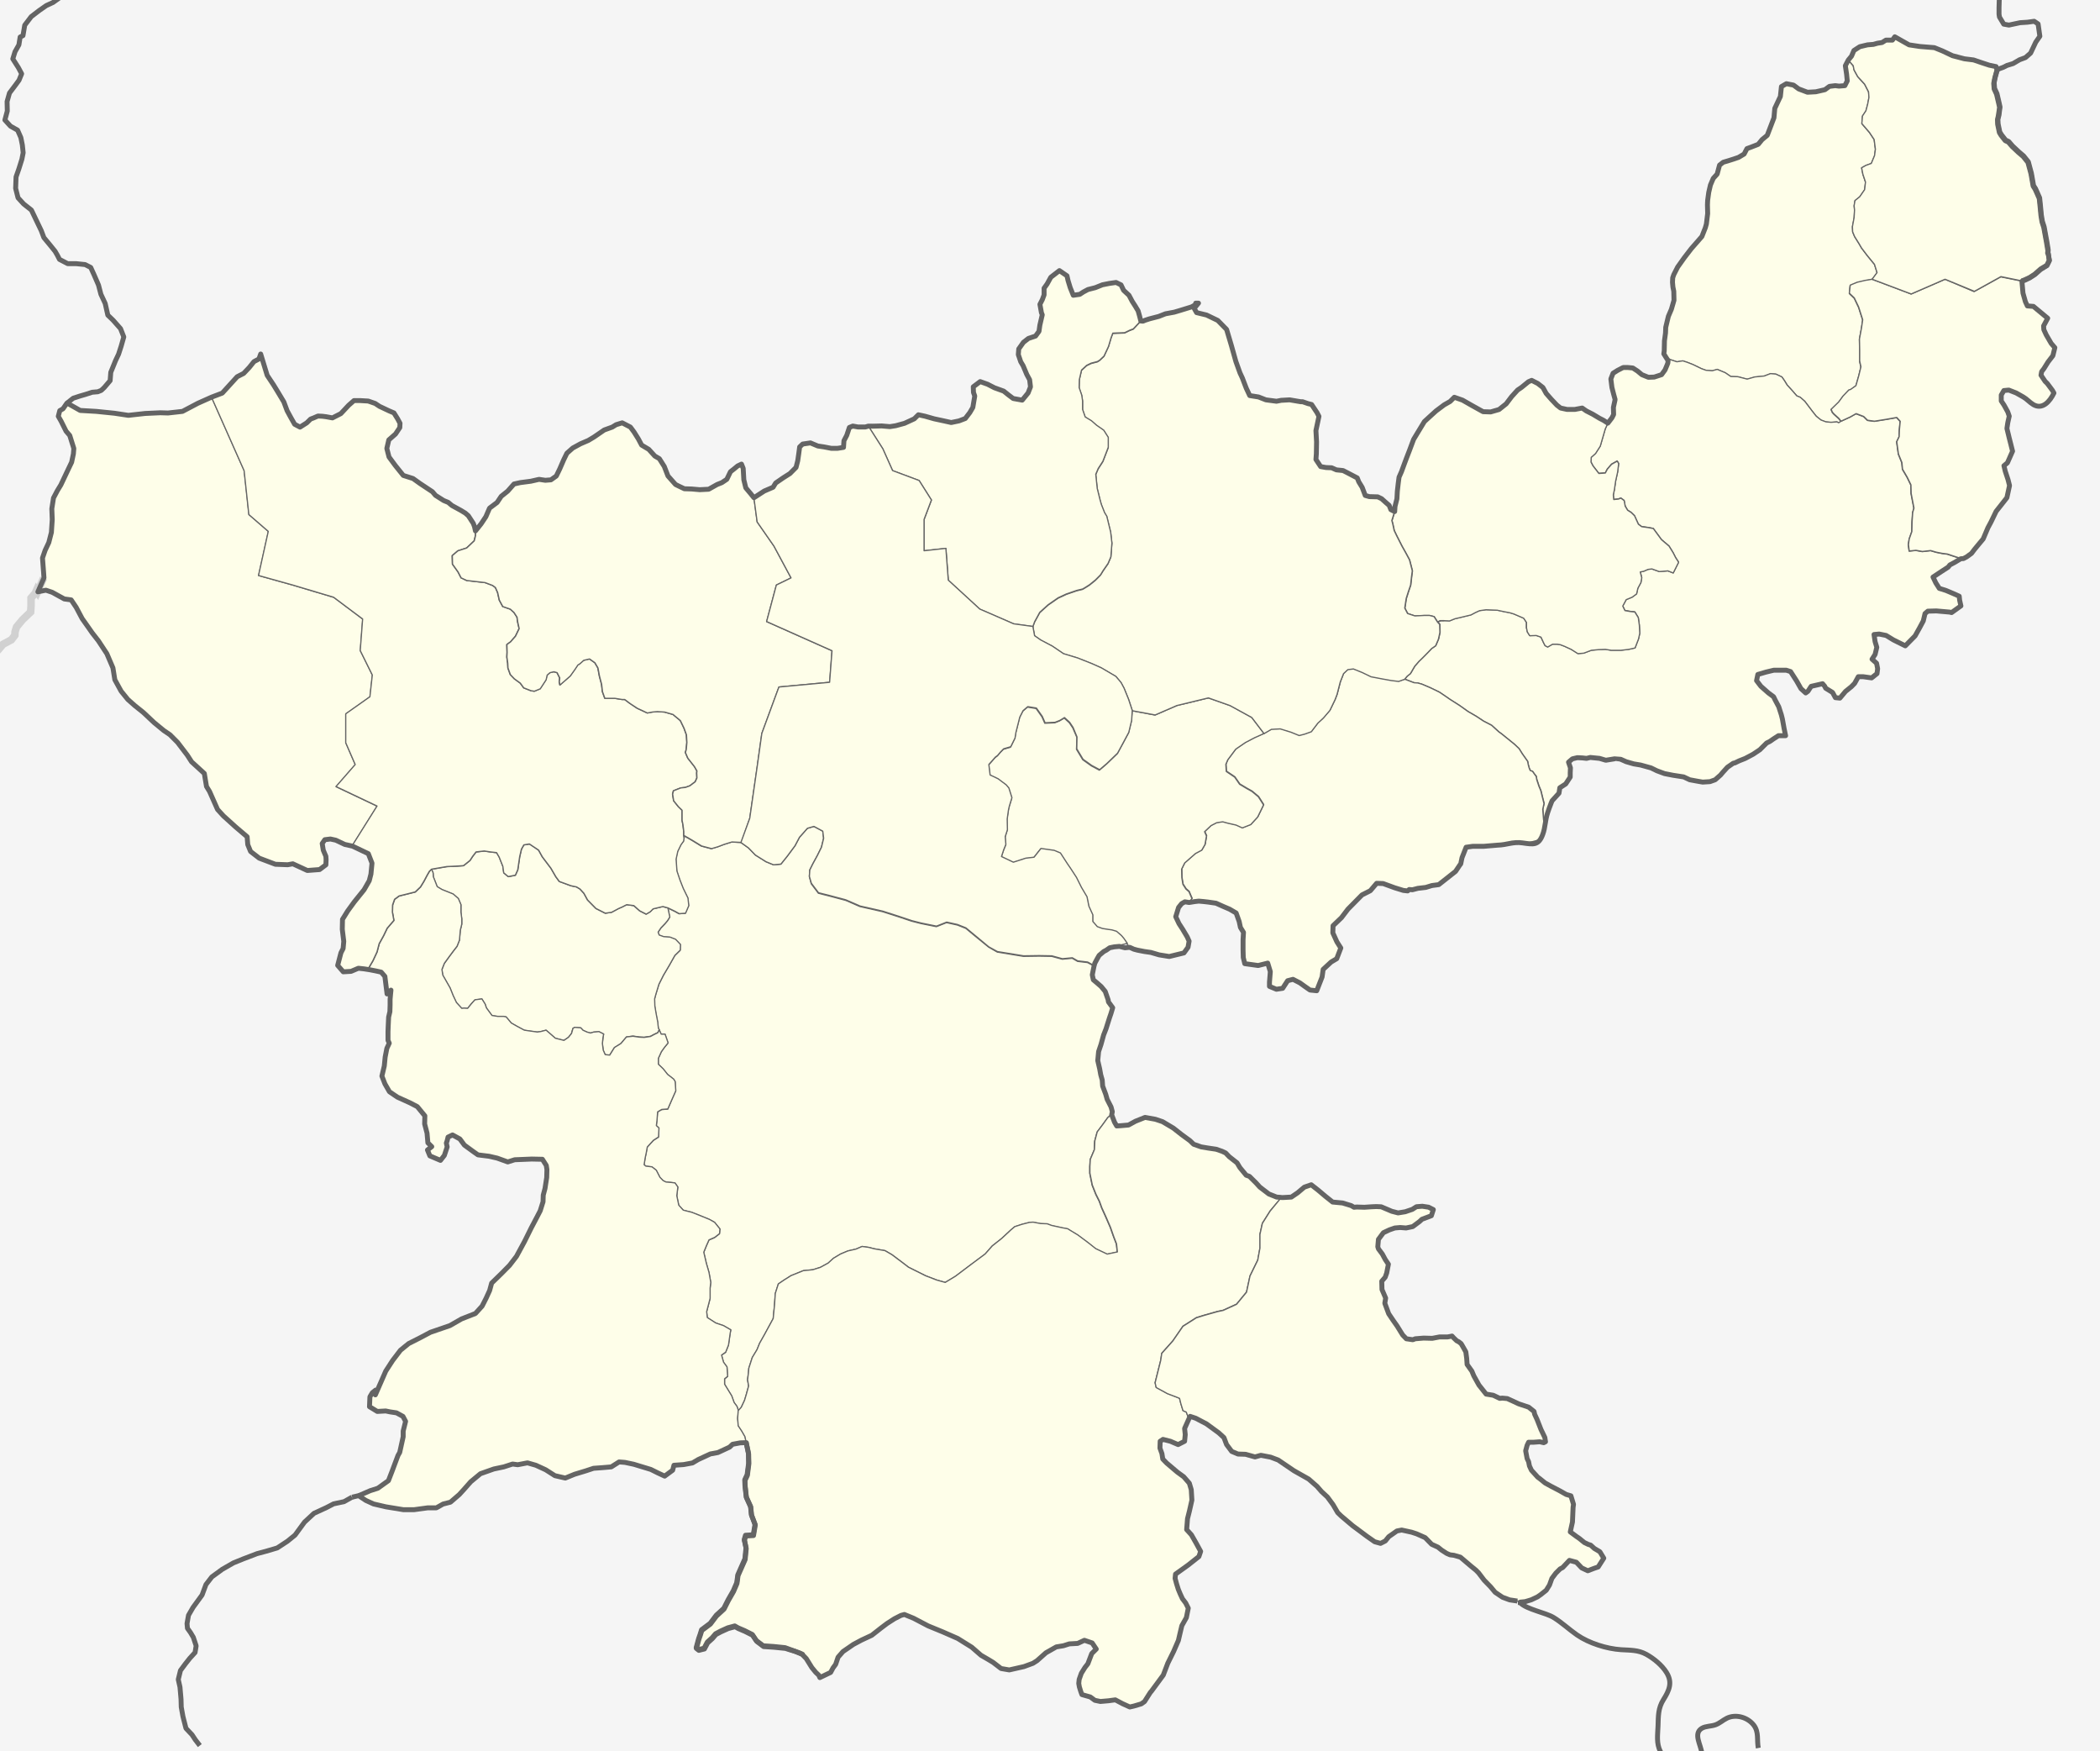<?xml version="1.0" encoding="UTF-8" standalone="no"?>
<!-- Generator: Adobe Illustrator 13.0.2, SVG Export Plug-In . SVG Version: 6.00 Build 14948)  -->
<svg:svg
   xmlns:a="http://ns.adobe.com/AdobeSVGViewerExtensions/3.0/"
   xmlns:xapG="http://ns.adobe.com/xap/1.0/g/"
   xmlns:stFnt="http://ns.adobe.com/xap/1.0/sType/Font#"
   xmlns:stDim="http://ns.adobe.com/xap/1.0/sType/Dimensions#"
   xmlns:xapTPg="http://ns.adobe.com/xap/1.0/t/pg/"
   xmlns:Iptc4xmpCore="http://iptc.org/std/Iptc4xmpCore/1.0/xmlns/"
   xmlns:photoshop="http://ns.adobe.com/photoshop/1.0/"
   xmlns:xapRights="http://ns.adobe.com/xap/1.0/rights/"
   xmlns:stRef="http://ns.adobe.com/xap/1.0/sType/ResourceRef#"
   xmlns:xapMM="http://ns.adobe.com/xap/1.0/mm/"
   xmlns:xapGImg="http://ns.adobe.com/xap/1.0/g/img/"
   xmlns:xap="http://ns.adobe.com/xap/1.0/"
   xmlns:x="adobe:ns:meta/"
   xmlns:dc="http://purl.org/dc/elements/1.1/"
   xmlns:cc="http://creativecommons.org/ns#"
   xmlns:rdf="http://www.w3.org/1999/02/22-rdf-syntax-ns#"
   xmlns:svg="http://www.w3.org/2000/svg"
   xmlns:xlink="http://www.w3.org/1999/xlink"
   xmlns:sodipodi="http://sodipodi.sourceforge.net/DTD/sodipodi-0.dtd"
   xmlns:inkscape="http://www.inkscape.org/namespaces/inkscape"
   version="1.0"
   id="jar_bihar"
   x="0px"
   y="0px"
   width="854.175"
   height="712.154"
   viewBox="0 0 1613.92 1915.4"
   enable-background="new 0 0 1613.92 1915.4"
   xml:space="preserve"
   sodipodi:version="0.32"
   inkscape:version="0.46"
   sodipodi:docname="India Jharkhand_location_map.svg"
   inkscape:output_extension="org.inkscape.output.svg.inkscape">
<svg:rect
   style="fill:#f5f5f5;stroke:none;stroke-width:1.645;fill-opacity:1"
   height="1920.413"
   width="2302.49"
   y="-2.533"
   x="-344.46"
   id="state_1_" /><svg:path
   id="_x38_5"
   d="M 1680.326,65.805 L 1685.721,72.009 L 1686.642,76.666 L 1690.672,83.973 L 1698.238,92.284 L 1702.498,100.595 L 1702.958,106.783 L 1701.577,114.073 L 1699.652,121.364 L 1695.869,127.041 L 1695.178,135.352 L 1699.192,140.009 L 1703.436,144.93 L 1708.617,152.73 L 1710.015,163.329 L 1709.077,170.372 L 1705.524,178.93 L 1699.652,181.053 L 1694.932,183.686 L 1696.313,190.73 L 1699.175,199.287 L 1698.238,207.598 L 1692.843,215.399 L 1687.662,219.562 L 1686.741,225.24 L 1687.201,229.897 L 1686.741,238.208 L 1684.882,248.049 L 1685.112,253.727 L 1687.267,258.894 L 1691.987,266.448 L 1694.833,271.369 L 1700.952,279.433 L 1708.978,289.274 L 1711.841,298.342 L 1706.429,305.632 L 1698.863,307.163 L 1689.899,309.203 L 1682.332,312.33 L 1681.395,321.151 L 1686.806,326.335 L 1691.511,336.176 L 1695.984,350.165 L 1694.603,359.496 L 1692.432,371.197 L 1692.678,383.918 L 1692.678,395.372 L 1694.06,401.56 L 1691.659,411.401 L 1688.566,422.263 L 1682.694,426.426 L 1680.836,426.937 L 1674.421,433.651 L 1669.717,440.102 L 1661.443,448.15 L 1662.825,451.293 L 1664.684,453.317 L 1669.865,457.974 L 1672.266,461.118 L 1669.865,462.648 L 1667.94,461.628 L 1661.525,462.138 L 1655.9,461.628 L 1650.489,459.587 L 1645.307,455.44 L 1640.834,449.762 L 1632.807,439.164 L 1627.856,434.754 L 1624.073,433.223 L 1618.678,427.019 L 1613.497,421.341 L 1610.635,416.684 L 1607.789,412.52 L 1601.144,409.377 L 1595.256,408.883 L 1588.397,411.5 L 1578.051,412.537 L 1569.777,414.907 L 1559.645,412.273 L 1551.849,412.027 L 1545.73,407.879 L 1537.013,404.226 L 1531.601,405.756 L 1524.742,405.246 L 1519.791,403.469 L 1510.136,398.795 L 1504.034,396.425 L 1499.313,394.895 L 1492.899,395.915 L 1484.872,393.282 L 1480.398,390.139 L 1478.474,387.012 L 1478.934,383.622 L 1479.164,372.76 L 1480.332,364.186 L 1480.562,358.015 L 1483.424,346.051 L 1486.747,338.25 L 1489.592,328.409 L 1489.362,318.567 L 1488.425,313.894 L 1487.964,308.726 L 1488.194,303.805 L 1489.362,300.399 L 1493.606,292.088 L 1500.958,281.753 L 1508.541,271.912 L 1520.12,258.68 L 1523.887,249.103 L 1525.055,244.955 L 1526.436,233.501 L 1526.206,223.923 L 1526.436,219.003 L 1527.604,210.445 L 1529.463,202.381 L 1532.555,195.091 L 1536.799,190.433 L 1539.447,180.592 L 1543.46,177.449 L 1548.641,175.935 L 1555.056,173.894 L 1560.237,172.117 L 1566.34,168.463 L 1569.432,162.539 L 1573.692,161.008 L 1581.719,157.865 L 1585.979,152.681 L 1591.621,148.024 L 1598.957,128.851 L 1599.878,118.516 L 1605.98,105.532 L 1607.148,94.687 L 1612.543,91.543 L 1620.339,93.074 L 1625.981,97.238 L 1635.636,100.891 L 1644.831,100.381 L 1654.732,98.093 L 1659.667,94.456 L 1666.082,93.683 L 1670.111,94.193 L 1676.51,93.683 L 1679.141,88.499 L 1678.434,81.208 L 1677.053,71.877 L 1680.326,65.805 z"
   style="fill:#fefee9;stroke:#646464;stroke-width:1.345;stroke-linejoin:round;stroke-miterlimit:4;stroke-dasharray:none;stroke-opacity:1" /><svg:path
   id="_x31_01"
   d="M 1480.283,389.892 L 1484.757,393.019 L 1492.783,395.652 L 1499.198,394.632 L 1503.919,396.162 L 1510.021,398.532 L 1519.676,403.189 L 1524.627,404.966 L 1531.486,405.477 L 1536.897,403.946 L 1545.615,407.583 L 1551.734,411.747 L 1559.53,411.994 L 1569.662,414.627 L 1577.936,412.257 L 1588.282,411.237 L 1595.14,408.603 L 1601.013,409.114 L 1607.658,412.257 L 1610.503,416.404 L 1613.365,421.078 L 1618.546,426.756 L 1623.941,432.943 L 1627.724,434.474 L 1632.675,438.884 L 1640.702,449.483 L 1645.176,455.16 L 1650.357,459.324 L 1655.769,461.365 L 1661.394,461.875 L 1667.809,461.365 L 1669.733,462.368 L 1672.134,460.838 L 1682.267,456.181 L 1688.681,452.544 L 1696.955,455.687 L 1701.198,459.851 L 1708.781,460.854 L 1721.528,458.814 L 1733.124,456.79 L 1736.908,460.937 L 1735.97,470.778 L 1735.74,477.822 L 1733.108,483.252 L 1734.967,496.747 L 1738.733,506.078 L 1739.441,513.369 L 1744.622,522.19 L 1748.635,530.5 L 1748.865,539.815 L 1751.958,555.926 L 1750.576,560.584 L 1749.885,570.672 L 1749.638,581.533 L 1746.793,589.581 L 1745.855,595.769 L 1746.793,602.812 L 1754.129,602.055 L 1761.234,603.339 L 1770.199,602.319 L 1776.317,604.112 L 1782.732,605.396 L 1788.604,606.153 L 1794.707,608.194 L 1802.75,610.81 L 1796.335,614.974 L 1790.923,617.854 L 1789.081,620.24 L 1781.499,625.161 L 1772.534,631.085 L 1775.627,637.783 L 1779.41,643.461 L 1786.746,645.748 L 1794.772,649.139 L 1801.187,652.035 L 1801.648,656.445 L 1803.029,662.633 L 1792.831,669.924 L 1790.743,669.414 L 1776.054,668.146 L 1766.86,668.41 L 1763.767,671.026 L 1761.843,679.09 L 1757.83,686.644 L 1752.879,695.465 L 1742.22,706.327 L 1729.243,699.875 L 1721.199,694.955 L 1713.617,693.424 L 1707.992,693.934 L 1709.143,701.735 L 1711.002,707.923 L 1709.143,715.723 L 1705.82,720.891 L 1710.771,725.301 L 1711.939,731.242 L 1711.248,736.937 L 1705.376,741.347 L 1696.165,740.063 L 1690.77,740.063 L 1686.757,747.354 L 1683.204,751.007 L 1676.789,756.175 L 1670.687,763.465 L 1665.736,762.971 L 1662.644,757.277 L 1655.061,752.62 L 1654.14,750.579 L 1651.739,747.699 L 1639.238,750.579 L 1635.669,756.01 L 1633.284,757.788 L 1628.103,753.13 L 1623.382,744.819 L 1616.737,734.468 L 1612.033,732.938 L 1598.348,732.938 L 1589.861,734.978 L 1580.896,737.611 L 1579.515,744.309 L 1584.219,750.497 L 1592.492,757.788 L 1598.134,761.935 L 1599.763,765.341 L 1603.776,772.895 L 1606.621,781.716 L 1607.789,786.39 L 1609.648,796.725 L 1611.26,804.542 L 1603.463,804.542 L 1597.838,808.179 L 1594.055,810.812 L 1590.486,812.606 L 1583.15,819.896 L 1575.797,824.817 L 1572.014,826.857 L 1567.08,829.491 L 1560.418,832.107 L 1555.714,834.395 L 1554.102,834.642 L 1547.688,839.315 L 1542.506,844.73 L 1540.105,847.61 L 1534.233,852.794 L 1528.591,854.818 L 1520.564,855.328 L 1514.676,854.308 L 1506.419,852.777 L 1499.757,849.634 L 1488.161,847.857 L 1479.279,845.734 L 1470.776,842.59 L 1464.361,839.463 L 1453.012,836.32 L 1445.446,835.053 L 1437.172,832.667 L 1431.3,830.034 L 1424.194,829.54 L 1414.77,831.054 L 1407.911,829.013 L 1397.779,828.009 L 1393.765,829.013 L 1389.045,828.503 L 1383.65,828.24 L 1378.238,829.523 L 1373.995,833.16 L 1376.067,839.348 L 1375.837,845.026 L 1375.837,849.436 L 1370.886,856.99 L 1364.471,861.137 L 1363.55,867.078 L 1355.984,875.389 L 1355.046,877.677 L 1352.891,883.354 L 1351.033,888.785 L 1349.421,895.829 L 1348.039,900.996 L 1347.102,896.586 L 1346.871,893.706 L 1346.181,884.868 L 1346.641,882.828 L 1347.579,878.68 L 1345.72,871.39 L 1344.092,864.692 L 1341.937,859.508 L 1339.535,852.218 L 1339.075,849.074 L 1336.361,845.684 L 1334.979,843.644 L 1332.364,842.623 L 1331.196,839.743 L 1330.275,836.353 L 1329.584,832.716 L 1323.712,824.405 L 1320.143,818.711 L 1315.209,814.054 L 1301.063,802.6 L 1298.201,800.559 L 1290.175,793.269 L 1281.21,788.611 L 1273.414,783.444 L 1264.449,778.26 L 1255.025,771.578 L 1244.893,765.127 L 1238.478,760.717 L 1233.083,757.063 L 1222.951,752.159 L 1213.756,748.259 L 1209.266,746.992 L 1205.252,746.745 L 1195.055,742.828 L 1197.9,739.438 L 1201.453,736.542 L 1206.157,728.494 L 1210.647,723.31 L 1214.43,719.673 L 1220.072,713.996 L 1224.776,709.075 L 1229.036,706.178 L 1232.129,698.888 L 1233.741,691.598 L 1233.51,682.777 L 1231.109,680.144 L 1234.201,678.613 L 1238.215,678.613 L 1244.087,678.876 L 1249.959,676.49 L 1254.432,675.486 L 1267.41,672.343 L 1272.361,669.726 L 1276.835,667.686 L 1283.941,666.665 L 1296.227,667.159 L 1303.333,668.689 L 1309.978,669.957 L 1314.238,671.24 L 1325.127,675.898 L 1328.219,680.555 L 1328.219,686.496 L 1329.14,690.906 L 1331.772,695.07 L 1338.878,694.807 L 1344.059,696.601 L 1346.921,702.788 L 1348.533,705.932 L 1351.395,707.462 L 1356.79,704.335 L 1361.741,704.335 L 1365.063,704.845 L 1369.767,706.623 L 1377.12,710.013 L 1384.456,714.67 L 1390.87,714.177 L 1399.144,711.033 L 1407.417,710.276 L 1414.523,710.029 L 1420.938,711.05 L 1431.596,711.05 L 1440.1,710.029 L 1446.959,708.515 L 1450.742,698.674 L 1452.123,692.486 L 1451.663,683.665 L 1450.495,675.355 L 1446.712,669.167 L 1441.761,668.657 L 1435.889,667.653 L 1433.488,662.732 L 1437.271,655.688 L 1443.686,653.055 L 1448.636,649.418 L 1450.018,643.214 L 1453.341,637.026 L 1454.278,631.842 L 1452.65,625.408 L 1456.433,624.651 L 1461.137,622.61 L 1465.397,622.1 L 1473.424,624.996 L 1482.849,624.223 L 1488.721,626.527 L 1494.593,614.809 L 1491.27,609.642 L 1488.638,604.458 L 1484.165,597.167 L 1475.891,590.124 L 1466.927,577.913 L 1461.515,576.892 L 1454.179,575.872 L 1450.61,573.239 L 1446.35,563.908 L 1442.583,560.254 L 1438.8,557.868 L 1436.169,553.458 L 1435.001,547.27 L 1431.432,544.653 L 1428.8,545.657 L 1423.619,546.167 L 1423.158,541.247 L 1424.326,535.553 L 1425.708,525.975 L 1427.879,516.133 L 1429.047,506.802 L 1427.418,504.169 L 1421.316,507.559 L 1416.595,512.99 L 1414.441,517.154 L 1407.335,517.664 L 1400.92,509.353 L 1398.765,505.189 L 1398.996,500.022 L 1403.7,495.858 L 1408.881,487.794 L 1411.513,478.71 L 1414.375,468.885 L 1417.22,462.698 L 1421.694,457.02 L 1423.553,453.383 L 1423.323,445.582 L 1425.181,437.008 L 1423.553,431.067 L 1421.694,423.777 L 1420.526,414.446 L 1422.928,408.241 L 1427.879,405.098 L 1433.981,401.971 L 1439.392,401.971 L 1444.574,402.481 L 1449.755,405.872 L 1454.459,409.772 L 1461.565,412.652 L 1467.979,412.405 L 1476.023,409.772 L 1479.789,404.604 L 1481.96,399.421 L 1482.882,397.051 L 1483.128,394.418 L 1480.283,389.892 z"
   style="fill:#fefee9;stroke:#646464;stroke-width:1.345;stroke-linejoin:round;stroke-miterlimit:4;stroke-dasharray:none;stroke-opacity:1" /><svg:path
   id="_x31_02"
   d="M 1249.284,434.507 L 1258.248,437.634 L 1269.137,443.838 L 1280.733,450.273 L 1289.007,450.536 L 1298.201,447.903 L 1305.998,441.698 L 1312.1,433.651 L 1318.515,426.607 L 1322.758,423.727 L 1330.341,417.54 L 1333.894,416.009 L 1340.555,419.399 L 1346.197,423.81 L 1349.75,430.244 L 1355.392,436.696 L 1361.494,443.13 L 1365.524,446.274 L 1372.629,447.804 L 1381.133,447.804 L 1389.16,446.274 L 1393.65,449.417 L 1400.756,453.054 L 1408.108,457.464 L 1412.582,459.768 L 1417.286,462.895 L 1414.441,469.083 L 1411.579,478.924 L 1408.947,487.992 L 1403.766,496.056 L 1399.062,500.219 L 1398.815,505.387 L 1400.986,509.551 L 1407.401,517.861 L 1414.506,517.351 L 1416.661,513.188 L 1421.365,507.773 L 1427.484,504.383 L 1429.096,507.016 L 1427.945,516.347 L 1425.773,526.172 L 1424.392,535.75 L 1423.224,541.181 L 1423.685,546.348 L 1428.866,545.838 L 1431.497,544.818 L 1435.067,547.451 L 1436.218,553.639 L 1438.85,558.049 L 1442.633,560.419 L 1446.416,564.073 L 1450.676,573.404 L 1454.229,576.037 L 1461.581,577.057 L 1466.976,578.077 L 1475.94,590.288 L 1484.214,597.332 L 1488.704,604.622 L 1491.336,609.806 L 1494.659,614.974 L 1488.786,626.691 L 1482.915,624.387 L 1473.49,625.161 L 1465.463,622.264 L 1461.203,622.775 L 1456.499,624.815 L 1452.716,625.572 L 1454.328,632.023 L 1453.406,637.207 L 1450.084,643.395 L 1448.702,649.583 L 1443.751,653.22 L 1437.336,655.853 L 1433.553,662.897 L 1435.955,667.817 L 1441.827,668.838 L 1446.778,669.348 L 1450.561,675.552 L 1451.712,683.863 L 1452.173,692.667 L 1450.791,698.872 L 1447.008,708.713 L 1440.133,710.243 L 1431.629,711.264 L 1420.971,711.264 L 1414.556,710.243 L 1407.45,710.49 L 1399.177,711.264 L 1390.903,714.407 L 1384.488,714.917 L 1377.153,710.26 L 1369.8,706.87 L 1365.096,705.092 L 1361.774,704.582 L 1356.823,704.582 L 1351.428,707.709 L 1348.566,706.178 L 1346.954,703.052 L 1344.092,696.864 L 1338.91,695.086 L 1331.805,695.333 L 1329.173,691.17 L 1328.252,686.759 L 1328.252,680.818 L 1325.16,676.161 L 1314.271,671.487 L 1310.011,670.22 L 1303.366,668.953 L 1296.26,667.422 L 1283.974,666.929 L 1276.868,667.932 L 1272.394,669.973 L 1267.443,672.606 L 1254.465,675.733 L 1249.975,676.753 L 1244.103,679.14 L 1238.231,678.876 L 1234.218,678.876 L 1231.125,680.407 L 1227.342,674.466 L 1222.391,673.199 L 1216.519,673.199 L 1206.387,673.709 L 1198.361,671.076 L 1195.268,665.135 L 1196.897,654.536 L 1199.282,646.999 L 1201.683,639.956 L 1202.604,631.645 L 1203.542,624.354 L 1200.45,612.39 L 1195.976,604.079 L 1192.193,597.365 L 1186.567,586.256 L 1183.705,580.316 L 1182.093,572.778 L 1181.156,569.388 L 1182.784,564.204 L 1184.166,559.547 L 1184.396,553.869 L 1186.485,545.558 L 1186.946,537.248 L 1187.883,528.953 L 1188.804,521.91 L 1191.436,515.969 L 1194.298,508.168 L 1196.93,501.125 L 1200.252,492.551 L 1204.726,480.586 L 1209.43,472.786 L 1216.536,461.085 L 1222.178,455.901 L 1229.283,449.45 L 1238.247,442.752 L 1244.662,439.098 L 1249.284,434.507 z"
   style="fill:#fefee9;stroke:#646464;stroke-width:1.345;stroke-linejoin:round;stroke-miterlimit:4;stroke-dasharray:none;stroke-opacity:1" /><svg:path
   id="_x31_08"
   d="M 1194.972,742.795 L 1205.17,746.696 L 1209.184,746.959 L 1213.658,748.226 L 1222.852,752.126 L 1232.984,757.047 L 1238.379,760.684 L 1244.794,765.111 L 1254.926,771.562 L 1264.334,778.26 L 1273.299,783.444 L 1281.111,788.628 L 1290.059,793.285 L 1298.102,800.592 L 1300.948,802.616 L 1315.093,814.07 L 1320.044,818.728 L 1323.597,824.422 L 1329.469,832.733 L 1330.16,836.386 L 1331.081,839.776 L 1332.249,842.656 L 1334.881,843.676 L 1336.262,845.717 L 1338.894,849.354 L 1339.355,852.481 L 1341.756,859.771 L 1343.911,864.939 L 1345.539,871.637 L 1347.381,878.944 L 1346.46,883.091 L 1346,885.132 L 1346.69,893.953 L 1346.937,896.832 L 1347.858,901.243 L 1345.227,916.762 L 1341.444,918.803 L 1330.324,921.683 L 1322.281,920.925 L 1311.393,920.415 L 1307.133,923.559 L 1296.458,923.805 L 1281.325,925.089 L 1269.269,925.089 L 1261.933,926.093 L 1257.443,937.547 L 1256.061,944.245 L 1254.893,945.776 L 1250.419,952.49 L 1240.534,960.291 L 1232.03,966.989 L 1224.464,968.009 L 1217.802,970.033 L 1209.085,971.053 L 1203.213,972.584 L 1199.66,972.337 L 1198.048,973.868 L 1193.328,973.357 L 1183.919,970.477 L 1171.172,965.82 L 1164.066,965.557 L 1157.191,973.621 L 1147.996,978.278 L 1138.785,987.593 L 1132.683,993.797 L 1125.577,1003.128 L 1116.383,1011.949 L 1116.136,1019.75 L 1120.61,1029.591 L 1124.87,1036.289 L 1120.396,1048.006 L 1114.277,1051.643 L 1105.56,1059.691 L 1104.392,1068.001 L 1098.52,1083.01 L 1091.184,1082.253 L 1085.542,1078.353 L 1080.131,1074.436 L 1072.565,1070.536 L 1066.676,1072.066 L 1061.281,1080.377 L 1054.406,1081.381 L 1046.84,1078.254 L 1046.84,1073.58 L 1047.761,1062.126 L 1044.915,1052.795 L 1034.471,1055.412 L 1019.799,1053.388 L 1018.171,1046.69 L 1017.94,1038.132 L 1017.94,1027.27 L 1018.401,1019.207 L 1015.078,1013.776 L 1013.697,1007.325 L 1010.374,997.993 L 1003.269,993.83 L 995.933,990.703 L 988.35,987.296 L 979.616,986.029 L 975.142,985.519 L 969.5,985.009 L 965.027,985.519 L 958.924,986.539 L 962.477,982.376 L 961.079,979.249 L 959.237,974.822 L 955.898,971.942 L 952.575,966.775 L 951.407,959.484 L 951.177,950.153 L 954.5,943.455 L 966.326,933.104 L 973.185,929.45 L 976.738,923.262 L 978.35,913.931 L 976.261,909.274 L 983.366,902.56 L 989.485,899.433 L 996.13,898.412 L 1001.772,899.943 L 1010.736,901.967 L 1017.595,905.11 L 1026.806,901.457 L 1034.372,893.146 L 1040.787,879.915 L 1035.162,871.11 L 1028.04,865.169 L 1022.414,862.042 L 1014.618,857.369 L 1009.206,849.568 L 1000.012,843.364 L 999.551,835.563 L 1001.64,830.643 L 1010.374,818.942 L 1021.049,811.651 L 1030.934,806.467 L 1041.363,801.81 L 1049.406,797.136 L 1059.061,796.626 L 1070.871,800.279 L 1079.835,803.916 L 1085.707,802.386 L 1093.043,799.753 L 1100.148,790.422 L 1106.267,784.744 L 1113.373,776.433 L 1119.014,764.716 L 1121.169,759.038 L 1124.738,745.313 L 1128.291,736.229 L 1132.995,731.818 L 1139.114,731.061 L 1148.769,734.962 L 1158.424,739.635 L 1170.481,741.923 L 1180.366,743.7 L 1188.64,744.737 L 1194.972,742.795 z"
   style="fill:#fefee9;stroke:#646464;stroke-width:1.345;stroke-linejoin:round;stroke-miterlimit:4;stroke-dasharray:none;stroke-opacity:1" /><svg:path
   id="_x31_12"
   d="M 388.764,993.073 L 396.33,996.726 L 401.051,999.359 L 407.926,998.849 L 411.495,990.538 L 410.558,982.228 L 405.377,971.629 L 401.824,962.562 L 398.501,952.72 L 397.564,939.752 L 399.422,931.178 L 402.992,923.888 L 405.837,919.987 L 406.298,916.334 L 405.837,913.701 L 415.262,919.132 L 425.378,925.319 L 436.266,928.199 L 443.142,926.159 L 450.017,923.542 L 458.504,920.909 L 468.85,921.419 L 477.124,927.344 L 484.69,935.144 L 496.269,942.435 L 504.543,945.825 L 512.586,945.068 L 519.461,936.51 L 527.965,925.056 L 532.899,915.725 L 541.633,905.884 L 548.739,903.843 L 558.394,909.011 L 559.315,916.811 L 556.93,926.653 L 552.44,935.737 L 547.489,944.821 L 544.166,951.519 L 543.706,958.563 L 545.795,966.626 L 553.591,976.961 L 566.108,980.105 L 583.56,984.762 L 598.939,991.46 L 623.973,997.138 L 641.671,1002.815 L 655.57,1007.473 L 665.916,1010.089 L 682.677,1013.48 L 693.812,1009.069 L 705.638,1011.702 L 714.833,1015.356 L 724.258,1023.156 L 739.867,1035.877 L 749.292,1041.292 L 777.879,1045.949 L 795.117,1045.702 L 808.785,1045.949 L 820.365,1049.092 L 831.27,1048.072 L 837.142,1051.462 L 848.03,1052.746 L 854.676,1056.383 L 852.817,1065.714 L 853.985,1071.145 L 857.998,1074.535 L 862.472,1078.435 L 866.946,1083.866 L 868.574,1088.523 L 870.186,1093.197 L 870.433,1095.238 L 875.137,1101.689 L 873.213,1108.14 L 871.584,1112.814 L 867.818,1124.762 L 865.186,1131.459 L 862.324,1141.811 L 859.692,1149.612 L 858.771,1159.453 L 860.86,1168.521 L 862.028,1174.972 L 863.64,1180.666 L 864.1,1187.364 L 867.423,1196.185 L 869.051,1201.879 L 873.295,1210.19 L 874.677,1215.357 L 873.986,1218.747 L 869.972,1222.648 L 864.331,1230.448 L 858.459,1238.249 L 855.827,1248.09 L 855.35,1257.668 L 850.876,1268.266 L 850.415,1276.083 L 850.415,1283.374 L 853.047,1296.342 L 857.061,1306.447 L 860.844,1314 L 863.475,1321.291 L 867.719,1330.622 L 872.917,1342.586 L 876.469,1352.674 L 879.562,1360.738 L 880.483,1369.559 L 869.364,1371.929 L 856.847,1366.004 L 848.343,1359.29 L 837.224,1350.979 L 830.349,1346.832 L 826.105,1344.199 L 820.463,1343.178 L 808.407,1340.545 L 803.703,1338.752 L 796.597,1338.505 L 788.324,1336.974 L 784.31,1337.221 L 776.267,1339.262 L 768.24,1341.895 L 764.227,1345.285 L 753.865,1354.863 L 743.667,1362.927 L 736.166,1371.583 L 720.096,1383.547 L 710.441,1390.838 L 703.566,1396.005 L 692.431,1402.72 L 683.006,1400.087 L 670.949,1395.429 L 652.248,1386.098 L 646.836,1381.951 L 634.089,1372.373 L 626.506,1367.963 L 614.68,1365.938 L 608.808,1364.408 L 601.472,1363.388 L 594.827,1366.268 L 585.863,1368.308 L 577.819,1371.698 L 570.023,1376.372 L 564.381,1381.556 L 555.878,1386.214 L 547.604,1388.83 L 537.176,1389.85 L 523.738,1395.281 L 515.941,1400.202 L 509.839,1404.366 L 506.517,1414.717 L 505.595,1428.212 L 504.905,1434.91 L 504.214,1442.216 L 494.789,1459.595 L 489.394,1469.189 L 486.532,1476.233 L 481.351,1484.791 L 477.568,1496.492 L 477.107,1501.922 L 476.17,1509.229 L 477.337,1515.927 L 474.706,1525.505 L 472.847,1531.693 L 469.294,1539.247 L 465.972,1542.9 L 464.343,1538.243 L 461.251,1534.079 L 458.619,1526.773 L 455.774,1522.115 L 450.823,1514.051 L 450.823,1508.127 L 454.145,1505.494 L 453.455,1495.159 L 449.672,1489.975 L 447.517,1482.174 L 451.991,1479.047 L 455.083,1471.247 L 456.942,1458.262 L 457.632,1454.625 L 449.606,1449.968 L 441.118,1447.088 L 431.924,1441.147 L 431.233,1434.696 L 435.016,1420.197 L 435.016,1409.089 L 435.723,1402.638 L 433.799,1391.776 L 430.937,1381.935 L 428.075,1369.724 L 430.937,1362.68 L 433.799,1356.229 L 439.901,1353.596 L 445.296,1349.432 L 445.773,1344.265 L 439.901,1336.974 L 434.26,1333.831 L 424.062,1329.667 L 414.867,1326.03 L 405.673,1323.743 L 400.722,1318.312 L 398.567,1307.977 L 399.718,1298.383 L 396.626,1293.972 L 392.843,1293.462 L 386.724,1292.952 L 383.632,1291.421 L 380.079,1287.768 L 376.066,1279.967 L 371.345,1276.33 L 364.7,1275.573 L 362.776,1274.043 L 363.944,1266.489 L 365.111,1261.058 L 366.263,1254.607 L 369.125,1251.48 L 372.908,1247.317 L 378.55,1243.68 L 379.01,1233.838 L 376.165,1231.205 L 376.855,1225.528 L 377.546,1216.197 L 382.02,1213.563 L 388.665,1213.053 L 393.139,1202.718 L 397.399,1193.124 L 396.708,1183.036 L 395.08,1180.403 L 388.435,1175.235 L 383.484,1169.031 L 378.303,1164.11 L 378.303,1157.659 L 381.625,1150.369 L 384.948,1145.695 L 388.978,1140.774 L 385.655,1131.18 L 381.395,1131.18 L 379.306,1126.522 L 378.369,1124.992 L 377.908,1121.355 L 377.661,1118.458 L 375.819,1108.881 L 374.421,1100.57 L 374.191,1092.769 L 375.572,1087.602 L 378.895,1076.74 L 383.846,1066.899 L 390.261,1056.037 L 396.363,1045.192 L 402.235,1039.514 L 402.465,1033.31 L 397.054,1027.632 L 390.951,1025.263 L 384.076,1024.753 L 379.142,1022.975 L 377.99,1019.832 L 381.083,1015.175 L 385.556,1010.501 L 388.418,1007.111 L 390.82,1003.21 L 388.764,993.073 z"
   style="fill:#fefee9;stroke:#646464;stroke-width:1.345;stroke-linejoin:round;stroke-miterlimit:4;stroke-dasharray:none;stroke-opacity:1" /><svg:path
   id="_x31_13"
   d="M 130.412,950.762 L 147.173,947.882 L 158.061,947.372 L 165.397,946.862 L 172.503,941.184 L 175.365,936.774 L 179.148,931.853 L 188.112,930.833 L 194.988,931.853 L 201.633,932.626 L 204.478,937.547 L 208.492,947.635 L 209.413,954.679 L 214.364,958.842 L 222.16,957.312 L 224.792,951.371 L 226.881,937.119 L 228.805,928.792 L 231.42,924.135 L 237.539,923.114 L 247.425,929.829 L 251.438,937.119 L 260.863,949.594 L 266.258,958.925 L 270.041,964.092 L 282.788,968.766 L 288.89,970.033 L 292.674,972.337 L 296.934,976.994 L 300.947,984.301 L 310.142,993.632 L 320.339,998.8 L 327.215,997.796 L 335.011,993.632 L 338.58,992.102 L 343.762,989.469 L 351.558,990.489 L 357.973,996.167 L 365.078,999.82 L 369.569,997.187 L 372.661,994.044 L 379.076,992.513 L 383.32,991.509 L 388.961,993.023 L 391.05,1002.865 L 388.665,1006.765 L 385.803,1010.155 L 381.329,1014.829 L 378.237,1019.486 L 379.405,1022.63 L 384.356,1024.407 L 391.215,1024.901 L 397.333,1027.287 L 402.728,1032.965 L 402.498,1039.152 L 396.626,1044.847 L 390.507,1055.708 L 384.093,1066.553 L 379.158,1076.395 L 375.836,1087.256 L 374.438,1092.44 L 374.684,1100.241 L 376.066,1108.551 L 377.925,1118.146 L 378.155,1121.026 L 378.615,1124.679 L 379.536,1126.21 L 377.925,1129.353 L 373.664,1131.394 L 369.881,1133.434 L 363.006,1134.438 L 357.825,1134.191 L 350.719,1133.171 L 343.614,1134.191 L 337.511,1141.482 L 330.406,1145.892 L 325.224,1154.203 L 320.274,1153.693 L 318.119,1148.772 L 317.198,1141.482 L 317.889,1134.784 L 318.579,1131.147 L 313.398,1128.53 L 307.526,1129.024 L 304.204,1130.044 L 300.421,1129.024 L 295.947,1126.983 L 293.562,1124.35 L 286.9,1123.84 L 285.058,1124.86 L 283.43,1130.538 L 280.107,1134.702 L 275.156,1138.092 L 265.731,1135.722 L 255.616,1126.901 L 249.744,1128.431 L 245.961,1128.925 L 235.072,1127.411 L 231.749,1126.901 L 223.936,1122.737 L 217.522,1119.1 L 211.88,1112.402 L 209.248,1111.892 L 202.833,1111.892 L 196.419,1110.888 L 190.3,1102.578 L 188.918,1098.414 L 185.365,1092.736 L 177.783,1093.757 L 174,1097.92 L 169.756,1103.104 L 165.726,1102.841 L 163.341,1103.104 L 157.469,1096.653 L 153.917,1089.099 L 150.594,1080.789 L 146.581,1073.745 L 142.551,1066.701 L 141.63,1060.514 L 144.261,1053.815 L 149.903,1046.015 L 154.147,1040.337 L 158.16,1035.17 L 160.792,1028.472 L 161.252,1023.304 L 161.713,1017.627 L 163.341,1010.912 L 163.341,1004.988 L 162.42,997.944 L 162.42,989.633 L 159.558,982.935 L 153.917,978.015 L 141.63,973.094 L 136.449,969.951 L 132.188,959.106 L 131.958,954.942 L 130.412,950.762 z"
   style="fill:#fefee9;stroke:#646464;stroke-width:1.345;stroke-linejoin:round;stroke-miterlimit:4;stroke-dasharray:none;stroke-opacity:1" /><svg:path
   id="_x31_14"
   d="M 61.198,1059.658 L 66.379,1050.837 L 70.853,1041.242 L 73.238,1032.175 L 77.959,1023.601 L 81.972,1015.306 L 89.308,1006.732 L 87.68,997.664 L 87.91,989.864 L 90.081,983.676 L 95.016,980.039 L 103.289,977.998 L 112.714,975.612 L 118.356,970.181 L 122.139,963.993 L 125.691,957.295 L 128.093,953.148 L 130.478,950.762 L 132.106,954.662 L 132.336,958.826 L 136.597,969.687 L 141.778,972.831 L 154.065,977.751 L 159.706,982.672 L 162.552,989.37 L 162.552,997.681 L 163.473,1004.724 L 163.473,1010.649 L 161.845,1017.347 L 161.384,1023.024 L 160.923,1028.208 L 158.292,1034.89 L 154.278,1040.074 L 150.035,1045.752 L 144.393,1053.552 L 141.761,1060.25 L 142.682,1066.438 L 146.696,1073.482 L 150.709,1080.525 L 154.032,1088.836 L 157.584,1096.373 L 163.456,1102.824 L 165.841,1102.561 L 169.855,1102.824 L 174.098,1097.64 L 177.882,1093.477 L 185.464,1092.473 L 189.017,1098.151 L 190.415,1102.314 L 196.517,1110.625 L 202.932,1111.645 L 209.347,1111.645 L 211.979,1112.156 L 217.62,1118.853 L 224.035,1122.507 L 231.832,1126.671 L 235.154,1127.181 L 246.043,1128.711 L 249.826,1128.201 L 255.698,1126.671 L 265.814,1135.492 L 275.238,1137.861 L 280.189,1134.471 L 283.512,1130.307 L 285.14,1124.63 L 286.999,1123.61 L 293.644,1124.12 L 296.029,1126.736 L 300.519,1128.777 L 304.302,1129.814 L 307.625,1128.777 L 313.497,1128.267 L 318.678,1130.883 L 317.971,1134.521 L 317.28,1141.235 L 318.201,1148.525 L 320.356,1153.446 L 325.307,1153.956 L 330.488,1145.645 L 337.594,1141.235 L 343.614,1134.109 L 350.719,1133.352 L 357.825,1134.356 L 363.006,1134.619 L 369.881,1133.599 L 373.664,1131.558 L 377.925,1129.518 L 379.536,1126.391 L 381.625,1131.048 L 385.869,1131.048 L 389.192,1140.626 L 385.178,1145.547 L 381.856,1150.204 L 378.533,1157.495 L 378.533,1163.946 L 383.714,1168.866 L 388.649,1175.071 L 395.294,1180.238 L 396.906,1182.871 L 397.597,1192.959 L 393.353,1202.554 L 388.863,1212.905 L 382.217,1213.415 L 377.727,1216.048 L 377.036,1225.38 L 376.329,1231.057 L 379.191,1233.69 L 378.714,1243.515 L 373.072,1247.168 L 369.289,1251.316 L 366.427,1254.459 L 365.259,1260.91 L 364.108,1266.341 L 362.94,1273.878 L 364.865,1275.409 L 371.51,1276.166 L 376.214,1279.803 L 380.227,1287.603 L 383.78,1291.257 L 386.872,1292.771 L 392.975,1293.281 L 396.758,1293.791 L 399.85,1298.202 L 398.682,1307.78 L 400.853,1318.131 L 405.788,1323.562 L 414.982,1325.849 L 424.177,1329.486 L 434.375,1333.65 L 440.016,1336.793 L 445.888,1344.084 L 445.428,1349.251 L 440.016,1353.415 L 433.914,1356.048 L 431.052,1362.499 L 428.19,1369.543 L 431.052,1381.754 L 433.914,1391.595 L 435.839,1402.457 L 435.148,1408.908 L 435.148,1420.016 L 431.365,1434.531 L 432.056,1440.982 L 441.25,1446.907 L 449.754,1449.787 L 457.797,1454.46 L 457.106,1458.098 L 455.248,1471.082 L 452.155,1478.883 L 447.665,1482.026 L 449.836,1489.827 L 453.619,1494.994 L 454.31,1505.345 L 450.987,1507.979 L 450.987,1513.903 L 455.922,1521.967 L 458.784,1526.624 L 461.416,1533.915 L 464.508,1538.062 L 466.136,1542.736 L 465.445,1551.293 L 466.136,1559.357 L 469.919,1565.035 L 473.472,1571.223 L 474.64,1576.9 L 467.995,1577.164 L 459.721,1578.678 L 456.399,1581.805 L 443.652,1587.762 L 435.378,1589.293 L 421.94,1595.48 L 415.838,1599.134 L 406.183,1600.911 L 395.508,1601.668 L 394.126,1607.099 L 385.392,1613.534 L 377.596,1609.897 L 370.26,1606.26 L 351.558,1600.582 L 341.903,1598.541 L 335.488,1598.031 L 326.984,1603.462 L 318.25,1604.219 L 307.592,1604.976 L 298.858,1607.856 L 286.802,1611.493 L 276.686,1615.64 L 265.32,1613.007 L 255.188,1606.556 L 244.53,1601.635 L 235.335,1599.019 L 224.677,1601.059 L 218.805,1600.549 L 209.15,1603.692 L 198.261,1605.98 L 183.655,1611.164 L 172.996,1619.985 L 165.2,1628.822 L 160.479,1633.99 L 150.824,1642.3 L 142.798,1644.341 L 135.445,1648.488 L 126.02,1648.488 L 111.102,1650.529 L 99.276,1650.529 L 80.113,1647.386 L 66.675,1644.242 L 58.172,1640.342 L 50.375,1635.175 L 62.892,1629.744 L 71.166,1627.111 L 82.762,1618.8 L 86.775,1608.448 L 93.19,1591.317 L 95.114,1587.91 L 98.897,1570.778 L 98.897,1564.574 L 101.529,1553.976 L 98.667,1548.545 L 91.561,1544.645 L 84.686,1543.624 L 79.752,1542.604 L 70.557,1543.114 L 62.053,1537.93 L 62.514,1527.085 L 65.146,1522.675 L 68.715,1519.795 L 68.468,1524.979 L 79.834,1499.009 L 87.416,1487.309 L 95.92,1476.2 L 104.884,1468.91 L 118.092,1462.212 L 128.767,1456.534 L 150.018,1449.244 L 162.766,1441.937 L 177.898,1436.012 L 185.234,1427.948 L 189.708,1419.127 L 193.491,1410.817 L 195.662,1402.769 L 206.551,1392.171 L 215.268,1383.35 L 222.834,1373.509 L 231.568,1357.397 L 239.135,1342.125 L 245.007,1331 L 248.79,1323.71 L 251.882,1313.869 L 252.112,1306.578 L 254.037,1299.288 L 255.895,1287.323 L 256.126,1278.503 L 255.435,1274.092 L 251.175,1267.378 L 239.579,1267.131 L 220.877,1267.888 L 213.295,1270.274 L 201.699,1266.111 L 192.981,1264.086 L 180.694,1262.556 L 175.513,1258.902 L 165.858,1251.875 L 160.923,1245.177 L 152.897,1240.767 L 147.962,1243.137 L 147.025,1247.037 L 146.104,1249.653 L 147.025,1253.817 L 143.932,1263.148 L 139.689,1268.579 L 128.093,1263.658 L 125.461,1257.207 L 130.165,1253.57 L 125.922,1249.407 L 125.001,1238.808 L 122.369,1228.72 L 122.599,1219.883 L 114.326,1209.795 L 106.283,1205.631 L 92.614,1199.443 L 83.88,1193.519 L 78.946,1184.945 L 75.623,1176.387 L 78.255,1165.262 L 79.176,1155.668 L 81.035,1146.09 L 83.666,1140.412 L 82.285,1137.269 L 82.285,1127.938 L 82.515,1121.75 L 82.975,1111.925 L 84.357,1105.984 L 84.587,1098.694 L 84.587,1092.506 L 85.064,1087.075 L 85.525,1082.418 L 81.265,1086.565 L 78.88,1067.392 L 74.85,1062.735 L 61.198,1059.658 L 61.198,1059.658 z"
   style="fill:#fefee9;stroke:#646464;stroke-width:1.345;stroke-linejoin:round;stroke-miterlimit:4;stroke-dasharray:none;stroke-opacity:1" /><svg:path
   id="_x31_19"
   d="M 874.43,1218.862 L 877.522,1226.91 L 879.907,1231.074 L 884.167,1230.827 L 892.901,1230.07 L 900.467,1225.906 L 910.895,1221.759 L 922.261,1223.783 L 930.058,1226.4 L 941.884,1233.443 L 950.848,1240.487 L 960.043,1247.201 L 964.056,1251.102 L 972.33,1253.982 L 979.896,1255.249 L 988.613,1256.533 L 995.275,1258.82 L 999.041,1260.597 L 1003.071,1264.745 L 1011.575,1271.443 L 1014.667,1276.61 L 1021.526,1284.921 L 1025.079,1286.188 L 1032.185,1293.232 L 1036.428,1297.889 L 1046.33,1305.426 L 1054.834,1308.816 L 1058.617,1309.063 L 1060.558,1309.326 L 1047.81,1324.335 L 1039.307,1337.83 L 1036.675,1349.794 L 1036.675,1364.803 L 1034.273,1378.034 L 1025.77,1395.429 L 1021.987,1413.071 L 1011.098,1426.303 L 996.41,1433.017 L 990.307,1434.284 L 975.619,1438.431 L 967.132,1441.064 L 952.444,1450.396 L 941.325,1466.507 L 929.268,1479.985 L 928.1,1487.786 L 921.998,1512.126 L 923.166,1517.31 L 935.453,1524.008 L 946.341,1528.155 L 948.726,1529.192 L 950.108,1534.869 L 952.509,1542.67 L 956.079,1544.184 L 958.924,1551.738 L 954.22,1562.336 L 954.911,1569.034 L 954.22,1576.324 L 947.114,1579.961 L 938.611,1576.324 L 930.568,1574.284 L 927.475,1576.324 L 927.245,1583.878 L 929.4,1589.819 L 930.337,1595.76 L 934.581,1600.17 L 946.177,1610.012 L 953.282,1615.196 L 959.401,1622.223 L 961.49,1629.266 L 962.181,1640.72 L 959.549,1652.421 L 957.395,1660.979 L 956.457,1672.943 L 961.638,1678.621 L 966.819,1687.705 L 971.77,1696.789 L 969.829,1702.467 L 958.02,1711.798 L 947.131,1719.599 L 944.269,1721.639 L 943.808,1726.297 L 945.42,1732.238 L 947.279,1738.179 L 949.434,1743.363 L 951.835,1748.53 L 955.388,1753.204 L 958.233,1758.882 L 956.144,1769.217 L 951.194,1778.054 L 949.335,1785.855 L 947.41,1794.165 L 942.229,1806.13 L 935.814,1819.114 L 930.88,1832.082 L 917.886,1849.724 L 916.735,1851.008 L 910.32,1861.096 L 906.751,1863.564 L 898.724,1865.934 L 894.25,1866.955 L 886.207,1863.301 L 878.41,1859.154 L 870.844,1860.174 L 862.127,1860.931 L 856.024,1859.664 L 851.09,1856.027 L 841.879,1853.394 L 840.711,1850.267 L 839.099,1845.1 L 838.408,1841.199 L 838.869,1836.789 L 841.254,1830.074 L 845.284,1823.623 L 848.359,1819.723 L 852.62,1808.532 L 857.57,1803.612 L 853.097,1796.914 L 844.593,1794.017 L 837.257,1797.424 L 828.062,1797.934 L 821.648,1799.975 L 813.851,1801.242 L 802.485,1807.693 L 792.83,1816.267 L 788.356,1819.147 L 778.471,1822.784 L 762.401,1826.421 L 753.437,1824.89 L 744.703,1818.193 L 739.522,1815.049 L 731.495,1810.392 L 721.363,1801.571 L 705.984,1791.993 L 689.914,1784.949 L 673.614,1778.251 L 657.774,1769.941 L 647.659,1765.777 L 643.875,1766.814 L 636.77,1770.451 L 628.727,1775.618 L 621.851,1780.802 L 618.529,1783.419 L 611.884,1788.603 L 606.242,1791.219 L 600.6,1793.853 L 591.866,1798.526 L 580.501,1806.327 L 575.106,1812.515 L 572.474,1820.315 L 569.612,1824.216 L 566.98,1829.136 L 555.17,1834.814 L 554.002,1832.181 L 550.68,1829.054 L 546.436,1823.87 L 540.334,1814.045 L 535.844,1809.372 L 527.817,1805.965 L 517.159,1802.065 L 504.641,1800.781 L 493.292,1800.024 L 485.71,1794.346 L 481.236,1787.632 L 472.962,1783.485 L 465.626,1780.341 L 462.074,1778.301 L 454.507,1780.341 L 446.464,1783.978 L 441.069,1786.858 L 437.286,1791.269 L 432.105,1795.926 L 428.536,1802.624 L 422.516,1804.155 L 419.884,1802.114 L 422.516,1792.273 L 424.144,1787.599 L 425.772,1782.431 L 435.197,1775.388 L 441.842,1766.567 L 450.116,1759.013 L 454.82,1749.682 L 460.462,1739.841 L 464.245,1731.004 L 465.396,1722.446 L 473.209,1704.804 L 474.36,1692.84 L 472.436,1683.772 L 473.834,1679.115 L 482.338,1678.604 L 484.262,1667.15 L 480.249,1656.552 L 479.328,1647.468 L 474.623,1637.117 L 473.242,1624.642 L 472.995,1618.454 L 475.627,1612.777 L 477.255,1600.302 L 477.025,1589.457 L 474.393,1576.983 L 473.242,1571.289 L 469.673,1565.101 L 465.889,1559.407 L 465.199,1551.343 L 465.889,1542.769 L 469.212,1539.115 L 472.765,1531.561 L 474.623,1525.374 L 477.255,1515.796 L 476.087,1509.098 L 477.008,1501.791 L 477.469,1496.36 L 481.252,1484.659 L 486.433,1476.101 L 489.295,1469.058 L 494.707,1459.463 L 504.132,1442.085 L 504.822,1434.778 L 505.513,1428.08 L 506.434,1414.585 L 509.757,1404.234 L 515.859,1400.07 L 523.656,1395.15 L 537.094,1389.719 L 547.522,1388.698 L 555.795,1386.065 L 564.299,1381.408 L 569.941,1376.224 L 577.737,1371.55 L 585.78,1368.16 L 594.745,1366.12 L 601.39,1363.239 L 608.726,1364.26 L 614.598,1365.79 L 626.424,1367.815 L 633.99,1372.225 L 646.737,1381.803 L 652.149,1385.967 L 670.85,1395.298 L 682.907,1399.955 L 692.332,1402.588 L 703.451,1395.874 L 710.326,1390.706 L 719.981,1383.416 L 736.051,1371.452 L 743.848,1362.614 L 754.045,1354.567 L 764.391,1344.972 L 768.405,1341.582 L 776.448,1338.966 L 784.475,1336.925 L 788.488,1336.661 L 796.761,1338.192 L 803.867,1338.439 L 808.588,1340.216 L 820.628,1342.849 L 826.269,1343.87 L 830.53,1346.503 L 837.388,1350.65 L 848.524,1358.961 L 857.028,1365.659 L 869.545,1371.6 L 880.68,1369.23 L 879.743,1360.392 L 876.65,1352.345 L 873.114,1342.24 L 867.933,1330.276 L 863.673,1320.945 L 861.041,1313.655 L 857.258,1306.101 L 853.245,1296.013 L 850.613,1283.045 L 850.613,1275.738 L 851.073,1267.937 L 855.564,1257.339 L 856.008,1247.761 L 858.64,1237.92 L 864.528,1230.119 L 870.153,1222.319 L 874.43,1218.862 z"
   style="fill:#fefee9;stroke:#646464;stroke-width:1.345;stroke-linejoin:round;stroke-miterlimit:4;stroke-dasharray:none;stroke-opacity:1" /><svg:path
   id="_x31_24"
   d="M 1060.311,1309.359 L 1061.462,1309.359 L 1070.673,1308.849 L 1077.532,1304.176 L 1084.884,1297.988 L 1092.451,1295.371 L 1100.017,1301.295 L 1108.29,1307.747 L 1116.087,1313.934 L 1126.976,1314.955 L 1136.4,1317.851 L 1139.493,1319.629 L 1142.338,1319.382 L 1150.842,1319.629 L 1158.424,1319.118 L 1163.819,1318.871 L 1169.231,1319.118 L 1180.827,1324.039 L 1187.686,1325.816 L 1195.499,1324.549 L 1203.295,1321.932 L 1207.769,1319.036 L 1214.184,1318.542 L 1221.043,1319.563 L 1226.224,1322.196 L 1224.069,1328.894 L 1213.723,1332.794 L 1211.322,1335.082 L 1203.756,1340.759 L 1196.42,1342.29 L 1190.005,1341.78 L 1184.133,1342.29 L 1178.261,1344.331 L 1171.616,1347.474 L 1166.204,1354.764 L 1165.514,1362.812 L 1166.204,1365.116 L 1170.465,1370.793 L 1173.787,1376.981 L 1177.11,1381.902 L 1175.251,1391.496 L 1173.639,1396.153 L 1169.856,1400.564 L 1170.086,1409.632 L 1174.1,1418.963 L 1173.178,1424.64 L 1177.438,1436.094 L 1181.912,1442.793 L 1186.633,1449.491 L 1192.735,1459.332 L 1196.765,1463.495 L 1203.871,1464.499 L 1206.503,1463.495 L 1215.697,1462.738 L 1225.122,1462.985 L 1233.149,1461.455 L 1241.883,1461.455 L 1244.728,1460.945 L 1247.13,1460.434 L 1248.988,1462.475 L 1252.311,1465.618 L 1254.4,1466.622 L 1257.031,1468.663 L 1258.89,1471.806 L 1262.213,1477.747 L 1263.15,1484.791 L 1263.594,1491.489 L 1268.775,1498.796 L 1270.947,1503.963 L 1276.572,1514.051 L 1284.385,1523.892 L 1292.181,1525.176 L 1299.287,1528.566 L 1302.132,1528.319 L 1307.544,1528.83 L 1314.403,1531.973 L 1320.044,1534.59 L 1330.933,1538.243 L 1336.805,1542.9 L 1337.496,1546.044 L 1340.128,1551.738 L 1344.388,1562.599 L 1348.631,1571.404 L 1349.339,1576.078 L 1347.414,1577.098 L 1343.154,1576.078 L 1336.509,1576.588 L 1330.867,1576.588 L 1329.239,1579.978 L 1327.627,1585.919 L 1329.239,1594.493 L 1330.867,1597.883 L 1331.788,1602.54 L 1333.96,1607.198 L 1340.819,1614.751 L 1342.907,1616.282 L 1349.01,1621.203 L 1355.655,1624.84 L 1364.619,1629.497 L 1371.971,1633.66 L 1377.153,1635.191 L 1379.998,1644.522 L 1379.521,1647.649 L 1378.83,1663.76 L 1376.445,1674.622 L 1383.09,1679.526 L 1386.413,1681.814 L 1391.824,1686.224 L 1396.068,1688.265 L 1398.7,1689.022 L 1402.713,1692.659 L 1408.832,1696.296 L 1413.092,1703.339 L 1406.973,1712.934 L 1402.499,1714.448 L 1395.624,1717.064 L 1388.979,1713.921 L 1383.107,1707.733 L 1375.541,1705.709 L 1368.205,1713.51 L 1365.343,1715.04 L 1360.639,1719.697 L 1356.379,1725.375 L 1353.763,1732.666 L 1350.21,1738.36 L 1344.338,1743.017 L 1340.555,1745.65 L 1333.91,1748.793 L 1327.035,1750.818 L 1321.854,1751.328 L 1318.284,1751.081 L 1309.781,1749.814 L 1301.984,1746.934 L 1293.941,1741.503 L 1289.007,1735.579 L 1281.901,1728.272 L 1275.782,1720.224 L 1272.937,1717.344 L 1267.525,1712.934 L 1255.929,1703.092 L 1248.824,1701.052 L 1244.58,1700.542 L 1241.011,1699.011 L 1235.369,1695.374 L 1231.356,1692.149 L 1224.497,1689.022 L 1217.391,1681.731 L 1207.966,1677.568 L 1202.555,1675.79 L 1191.683,1673.42 L 1186.485,1674.441 L 1182.011,1677.584 L 1177.537,1680.727 L 1173.754,1685.401 L 1168.573,1688.018 L 1162.158,1686.241 L 1153.654,1680.3 L 1144.69,1673.602 L 1138.045,1668.681 L 1125.528,1658.083 L 1121.745,1654.446 L 1116.564,1645.608 L 1110.445,1637.297 L 1104.03,1631.357 L 1099.096,1625.679 L 1089.901,1617.631 L 1073.831,1608.564 L 1056.594,1596.846 L 1048.32,1593.719 L 1037.645,1591.679 L 1031.23,1593.456 L 1020.885,1590.576 L 1012.628,1590.313 L 1005.752,1587.433 L 1000.111,1579.879 L 997.265,1572.342 L 991.623,1567.158 L 978.185,1557.333 L 966.375,1551.145 L 960.257,1549.105 L 958.875,1551.985 L 956.029,1544.431 L 952.46,1542.9 L 950.059,1535.1 L 948.677,1529.422 L 946.276,1528.402 L 935.403,1524.255 L 923.1,1517.54 L 921.949,1512.373 L 928.051,1488.016 L 929.219,1480.216 L 941.275,1466.737 L 952.394,1450.626 L 967.083,1441.295 L 975.586,1438.662 L 990.274,1434.515 L 996.377,1433.231 L 1011.065,1426.533 L 1021.954,1413.302 L 1025.737,1395.66 L 1034.241,1378.265 L 1036.642,1365.033 L 1036.642,1350.025 L 1039.274,1338.06 L 1047.777,1324.582 L 1060.311,1309.359 z"
   style="fill:#fefee9;stroke:#646464;stroke-width:1.345;stroke-linejoin:round;stroke-miterlimit:4;stroke-dasharray:none;stroke-opacity:1" /><svg:path
   id="_x33_77"
   d="M 1706.347,305.418 L 1749.063,321.53 L 1786.153,305.418 L 1817.833,318.897 L 1847.127,302.785 L 1869.99,307.442 L 1871.158,320.427 L 1873.789,329.758 L 1875.944,334.415 L 1882.606,334.926 L 1898.215,347.894 L 1893.725,356.204 L 1893.955,360.352 L 1896.587,366.029 L 1901.998,375.36 L 1906.012,380.034 L 1903.857,388.839 L 1898.676,395.553 L 1893.955,403.09 L 1891.57,406.234 L 1890.879,410.134 L 1895.353,416.832 L 1897.738,419.202 L 1903.38,426.756 L 1905.008,429.635 L 1902.607,434.556 L 1896.192,441.254 L 1889.547,443.887 L 1884.596,443.377 L 1880.336,440.744 L 1871.372,433.7 L 1863.575,429.29 L 1855.548,426.147 L 1850.137,426.657 L 1847.291,431.577 L 1847.291,438.029 L 1850.384,442.686 L 1854.397,449.976 L 1856.009,454.634 L 1854.397,461.924 L 1853.229,468.112 L 1856.091,478.974 L 1857.473,484.388 L 1859.628,492.962 L 1853.986,505.683 L 1850.203,508.81 L 1851.601,514.751 L 1854.677,524.082 L 1856.305,530.533 L 1853.443,543.765 L 1841.633,558.773 L 1835.992,570.474 L 1832.669,576.679 L 1827.488,588.89 L 1822.537,594.831 L 1818.063,600.261 L 1814.74,604.672 L 1809.345,608.572 L 1806.023,610.366 L 1802.931,610.613 L 1796.516,614.776 L 1802.931,610.613 L 1794.887,607.98 L 1788.785,605.939 L 1782.913,605.182 L 1776.498,603.915 L 1770.396,602.121 L 1761.448,603.141 L 1754.326,601.874 L 1746.99,602.631 L 1746.069,595.588 L 1746.99,589.4 L 1749.836,581.352 L 1750.082,570.491 L 1750.773,560.403 L 1752.155,555.745 L 1749.063,539.634 L 1748.832,530.303 L 1744.819,521.992 L 1739.638,513.155 L 1738.947,505.864 L 1735.164,496.533 L 1733.305,483.055 L 1735.937,477.624 L 1736.167,470.58 L 1737.105,460.739 L 1733.322,456.576 L 1721.726,458.616 L 1708.978,460.657 L 1701.396,459.637 L 1697.152,455.489 L 1688.879,452.346 L 1682.464,455.983 L 1672.332,460.657 L 1669.93,457.514 L 1664.749,452.856 L 1662.907,450.816 L 1661.509,447.672 L 1669.782,439.608 L 1674.503,433.157 L 1680.901,426.459 L 1682.76,425.949 L 1688.632,421.786 L 1691.724,410.94 L 1694.126,401.099 L 1692.744,394.895 L 1692.744,383.441 L 1692.497,370.72 L 1694.669,359.002 L 1696.05,349.671 L 1691.576,335.683 L 1686.872,325.841 L 1681.461,320.674 L 1682.398,311.853 L 1689.964,308.71 L 1698.682,306.669 L 1706.347,305.418 L 1706.347,305.418 z"
   style="fill:#fefee9;stroke:#646464;stroke-width:1.345;stroke-linejoin:round;stroke-miterlimit:4;stroke-dasharray:none;stroke-opacity:1" /><svg:path
   id="_x33_78"
   d="M 1786.153,305.418 L 1749.063,321.53 L 1706.347,305.418 L 1711.742,298.128 L 1708.896,289.06 L 1700.853,279.219 L 1694.751,271.171 L 1691.905,266.251 L 1687.185,258.697 L 1685.03,253.529 L 1684.8,247.852 L 1686.642,238.011 L 1687.102,229.7 L 1686.642,225.042 L 1687.579,219.365 L 1692.761,215.201 L 1698.156,207.401 L 1699.093,199.09 L 1696.231,190.532 L 1694.85,183.489 L 1699.554,180.855 L 1705.442,178.733 L 1708.995,170.175 L 1709.932,163.131 L 1708.534,152.533 L 1703.353,144.732 L 1699.11,139.812 L 1695.096,135.138 L 1695.787,126.827 L 1699.554,121.15 L 1701.478,113.859 L 1702.876,106.569 L 1702.416,100.381 L 1698.156,92.07 L 1690.589,83.759 L 1686.56,76.452 L 1685.639,71.795 L 1680.227,65.591 L 1683.796,61.427 L 1686.428,55.239 L 1692.843,51.076 L 1701.347,49.052 L 1707.761,48.541 L 1712.235,47.274 L 1717.186,46.517 L 1721.43,43.884 L 1725.46,43.884 L 1728.535,43.884 L 1731.167,40.247 L 1746.776,49.068 L 1758.586,50.845 L 1774.426,52.113 L 1783.39,55.75 L 1794.279,60.917 L 1807.256,64.307 L 1817.372,65.574 L 1826.583,68.701 L 1834.61,71.334 L 1841.962,72.848 L 1843.114,77.012 L 1841.025,84.566 L 1839.857,90.507 L 1840.317,96.695 L 1842.949,102.389 L 1845.12,111.703 L 1846.272,116.887 L 1845.12,125.955 L 1843.952,130.365 L 1844.183,135.549 L 1846.041,144.37 L 1847.966,147.514 L 1852.44,153.208 L 1855.762,154.738 L 1860.022,159.659 L 1866.881,166.094 L 1872.062,170.504 L 1877.244,176.955 L 1880.582,189.43 L 1882.967,202.908 L 1885.139,206.314 L 1889.613,216.403 L 1890.534,225.223 L 1891.455,235.065 L 1892.623,242.092 L 1894.547,248.033 L 1896.718,259.997 L 1897.409,263.634 L 1899.021,273.475 L 1898.791,276.108 L 1900.172,284.666 L 1897.541,290.08 L 1890.665,294.228 L 1884.251,299.905 L 1878.625,303.559 L 1872.984,306.175 L 1870.121,307.212 L 1847.258,302.538 L 1818.211,318.65 L 1786.153,305.418 L 1786.153,305.418 z"
   style="fill:#fefee9;stroke:#646464;stroke-width:1.345;stroke-linejoin:round;stroke-miterlimit:4;stroke-dasharray:none;stroke-opacity:1" /><svg:path
   id="_x33_79"
   d="M 896.832,777.322 L 921.866,781.979 L 945.733,771.628 L 980.175,763.301 L 1004.042,771.628 L 1027.694,784.596 L 1041.132,802.238 L 1030.704,806.912 L 1020.802,812.079 L 1010.144,819.37 L 1001.41,831.07 L 999.321,835.991 L 999.798,843.792 L 1008.992,849.979 L 1014.388,857.78 L 1022.184,862.437 L 1027.826,865.581 L 1034.931,871.505 L 1040.573,880.343 L 1034.158,893.574 L 1026.576,901.885 L 1017.381,905.522 L 1010.506,902.395 L 1001.542,900.354 L 995.916,898.824 L 989.255,899.844 L 983.152,902.987 L 976.047,909.685 L 978.136,914.359 L 976.507,923.69 L 972.955,929.878 L 966.079,933.532 L 954.269,943.883 L 950.947,950.581 L 951.177,959.912 L 952.345,967.202 L 955.667,972.386 L 958.99,975.266 L 960.849,979.677 L 962.23,982.82 L 958.678,986.967 L 953.957,985.947 L 950.404,987.988 L 947.082,992.151 L 943.989,1002.239 L 947.542,1009.793 L 951.572,1015.981 L 956.506,1024.292 L 958.612,1028.966 L 957.444,1035.664 L 952.97,1041.851 L 936.9,1045.768 L 925.781,1043.991 L 916.817,1041.358 L 909.711,1040.337 L 901.915,1038.807 L 898.132,1037.786 L 893.658,1035.746 L 891.256,1032.356 L 887.473,1026.925 L 884.842,1023.798 L 879.447,1019.124 L 874.265,1017.594 L 870.482,1017.084 L 864.067,1016.063 L 858.426,1014.023 L 853.475,1008.345 L 853.475,1001.038 L 849.231,991.707 L 847.142,981.372 L 841.04,971.021 L 835.645,960.175 L 829.23,950.334 L 825.661,945.15 L 818.078,933.449 L 811.219,930.569 L 796.761,928.529 L 789.195,938.107 L 780.247,939.127 L 766.563,943.537 L 753.585,937.333 L 755.986,930.043 L 758.371,924.118 L 757.681,915.544 L 760.066,908.007 L 759.835,896.289 L 761.217,886.448 L 762.138,882.301 L 765,872.97 L 761.677,862.372 L 758.815,858.981 L 749.851,852.283 L 741.117,848.12 L 739.736,836.666 L 746.841,828.602 L 749.243,826.825 L 752.565,822.924 L 755.888,819.534 L 763.684,817.23 L 768.388,807.652 L 769.326,801.711 L 773.569,784.826 L 777.139,777.799 L 782.32,773.372 L 791.745,774.903 L 798.16,783.971 L 801.252,791.014 L 812.14,790.52 L 817.322,788.48 L 822.503,785.336 L 828.145,790.52 L 831.928,796.198 L 836.402,806.533 L 835.941,819.518 L 842.833,830.972 L 852.241,837.67 L 860.975,842.343 L 868.772,835.645 L 880.581,824.274 L 886.47,813.429 L 892.885,801.464 L 895.961,788.496 L 896.832,777.322 L 896.832,777.322 z"
   style="fill:#fefee9;stroke:#646464;stroke-width:1.345;stroke-linejoin:round;stroke-miterlimit:4;stroke-dasharray:none;stroke-opacity:1" /><svg:path
   id="_x33_80"
   d="M 980.258,763.317 L 945.815,771.644 L 921.949,781.996 L 896.915,777.338 L 892.901,765.127 L 887.95,752.9 L 884.628,746.712 L 878.986,740.014 L 863.146,730.683 L 852.718,726.009 L 837.109,719.821 L 821.73,715.164 L 809.443,706.853 L 796.696,700.155 L 790.051,695.481 L 788.192,685.393 L 790.051,680.473 L 795.692,670.121 L 804.887,661.81 L 815.776,654.273 L 824.74,650.11 L 836.089,646.193 L 842.504,644.662 L 845.136,643.132 L 850.086,640.005 L 856.501,634.821 L 862.143,629.143 L 864.989,624.486 L 870.4,616.685 L 873.476,609.379 L 874.644,594.37 L 873.262,582.406 L 869.002,565.027 L 866.617,561.127 L 863.048,552.042 L 861.666,547.122 L 858.574,534.664 L 856.962,519.145 L 859.594,512.957 L 864.775,504.893 L 870.647,489.621 L 870.647,478.76 L 865.696,470.959 L 857.899,465.528 L 852.258,460.608 L 845.399,456.444 L 842.537,448.133 L 842.537,438.802 L 841.616,432.614 L 838.754,424.303 L 839,415.483 L 841.402,405.131 L 847.027,399.964 L 851.978,397.594 L 858.853,395.8 L 861.238,394.269 L 865.959,389.859 L 870.893,379.261 L 873.755,369.666 L 875.614,364.746 L 888.592,364.235 L 894.003,361.602 L 898.033,360.088 L 906.29,351.267 L 908.691,351.267 L 911.093,350.247 L 915.797,348.717 L 925.929,346.083 L 933.265,343.203 L 942.92,341.41 L 949.795,339.369 L 961.605,335.732 L 969.402,331.568 L 966.326,331.568 L 969.402,331.568 L 964.698,337.246 L 967.329,341.92 L 978.218,344.553 L 990.505,350.477 L 1000.16,360.319 L 1005.341,377.714 L 1010.292,395.339 L 1014.782,407.814 L 1017.414,413.491 L 1021.674,424.6 L 1025.441,432.647 L 1035.096,434.178 L 1043.139,437.321 L 1054.735,438.851 L 1059.916,437.831 L 1069.111,437.321 L 1081.167,439.362 L 1083.256,439.362 L 1089.128,441.402 L 1093.158,442.406 L 1099.03,451.227 L 1101.185,455.374 L 1099.26,464.442 L 1097.879,470.893 L 1098.569,483.351 L 1098.339,496.336 L 1097.879,502.523 L 1103.06,510.324 L 1108.932,511.361 L 1115.051,511.608 L 1120.232,513.895 L 1127.568,514.652 L 1133.209,517.549 L 1143.095,522.716 L 1144.723,526.88 L 1148.49,533.068 L 1151.829,541.889 L 1156.303,543.172 L 1165.497,543.419 L 1169.741,545.46 L 1174.938,550.117 L 1178.014,552.75 L 1179.873,557.424 L 1183.886,559.465 L 1182.505,564.122 L 1180.893,569.306 L 1181.814,572.696 L 1183.442,580.233 L 1186.288,586.174 L 1191.929,597.283 L 1195.713,603.997 L 1200.203,612.308 L 1203.295,624.272 L 1202.358,631.563 L 1201.437,639.873 L 1199.035,646.917 L 1196.634,654.454 L 1195.022,665.052 L 1198.098,670.993 L 1206.141,673.627 L 1216.273,673.116 L 1222.145,673.116 L 1227.096,674.384 L 1230.862,680.325 L 1233.955,678.794 L 1237.968,678.794 L 1233.955,678.794 L 1230.862,680.325 L 1233.264,682.958 L 1233.494,691.779 L 1231.882,699.069 L 1228.79,706.359 L 1224.546,709.256 L 1219.825,714.16 L 1214.184,719.854 L 1210.417,723.508 L 1205.943,728.675 L 1201.223,736.739 L 1197.67,739.619 L 1194.808,743.009 L 1188.393,745.313 L 1180.136,744.293 L 1170.234,742.515 L 1158.194,740.228 L 1148.539,735.571 L 1138.884,731.654 L 1132.765,732.411 L 1128.061,736.838 L 1124.492,745.906 L 1120.939,759.647 L 1118.768,765.325 L 1113.142,777.026 L 1106.037,785.336 L 1099.918,791.014 L 1092.813,800.345 L 1085.477,802.962 L 1079.588,804.492 L 1070.64,800.855 L 1058.814,797.202 L 1049.159,797.729 L 1041.132,802.386 L 1027.694,784.744 L 1004.042,771.776 L 980.258,763.317 L 980.258,763.317 z"
   style="fill:#fefee9;stroke:#646464;stroke-width:1.345;stroke-linejoin:round;stroke-miterlimit:4;stroke-dasharray:none;stroke-opacity:1" /><svg:path
   id="_x33_81"
   d="M 43.73,925.073 L 70.935,881.741 L 26.048,860.446 L 47.069,836.353 L 36.723,812.523 L 36.723,780.877 L 63.139,762.214 L 65.771,738.385 L 52.546,711.659 L 55.178,677.132 L 23.499,653.302 L -21.619,639.807 L -58.693,629.473 L -48.034,581.204 L -69.286,562.805 L -74.467,514.8 L -110.159,434.392 L -125.308,441.09 L -142.069,449.927 L -157.908,451.704 L -166.412,451.457 L -182.943,452.214 L -201.332,454.255 L -216.48,451.968 L -236.333,449.943 L -254.032,448.907 L -268.72,440.596 L -272.964,446.784 L -276.533,448.824 L -278.145,455.012 L -275.052,460.426 L -269.641,471.288 L -265.628,475.945 L -261.154,490.197 L -261.631,496.122 L -263.555,505.206 L -268.259,515.047 L -275.365,530.056 L -279.148,536.26 L -283.392,544.308 L -285.234,556.025 L -284.773,567.989 L -285.694,581.978 L -288.556,593.086 L -292.586,601.66 L -295.432,609.971 L -294.28,624.98 L -293.82,631.694 L -300.465,646.95 L -291.731,645.172 L -284.856,647.46 L -271.631,654.75 L -264.065,655.771 L -258.654,663.818 L -252.009,676.293 L -245.594,685.36 L -241.103,691.795 L -234.228,700.616 L -225.034,714.604 L -218.388,730.123 L -216.3,743.108 L -209.441,755.582 L -202.088,764.65 L -194.522,771.348 L -185.097,778.902 L -173.271,790.01 L -162.843,798.584 L -155.968,803.258 L -147.711,811.552 L -137.036,825.557 L -132.331,832.848 L -118.416,845.569 L -116.031,859.821 L -112.709,865.235 L -103.975,884.918 L -97.56,891.961 L -84.336,903.925 L -71.588,914.787 L -70.897,923.361 L -67.805,930.898 L -58.38,938.189 L -40.682,944.887 L -27.244,945.397 L -21.602,944.377 L -5.763,951.684 L 7.676,950.663 L 14.551,945.496 L 14.781,939.818 L 14.551,936.181 L 11.705,929.467 L 10.538,922.176 L 13.4,918.013 L 19.502,917.256 L 25.374,918.539 L 35.259,923.197 L 43.73,925.073 z"
   style="fill:#fefee9;stroke:#646464;stroke-width:1.345;stroke-linejoin:round;stroke-miterlimit:4;stroke-dasharray:none;stroke-opacity:1" /><svg:path
   id="_x33_82"
   d="M 237.424,923.032 L 231.322,924.052 L 228.69,928.71 L 226.766,937.02 L 224.677,951.272 L 222.045,957.213 L 214.249,958.727 L 209.314,954.58 L 208.376,947.536 L 204.363,937.432 L 201.518,932.511 L 194.856,931.754 L 187.997,930.734 L 179.033,931.754 L 175.25,936.675 L 172.388,941.085 L 165.282,946.763 L 157.946,947.257 L 147.058,947.767 L 130.297,950.647 L 127.895,953.017 L 125.51,957.18 L 121.958,963.878 L 118.175,970.066 L 112.533,975.48 L 103.108,977.867 L 94.835,979.891 L 89.884,983.544 L 87.729,989.732 L 87.499,997.533 L 89.127,1006.601 L 81.791,1015.175 L 77.778,1023.485 L 73.057,1032.043 L 70.672,1041.127 L 66.198,1050.722 L 61.017,1059.526 L 50.128,1058.522 L 42.102,1061.912 L 33.598,1062.406 L 27.479,1055.362 L 31.048,1041.621 L 33.433,1036.947 L 34.141,1029.147 L 32.512,1015.915 L 32.743,1005.053 L 38.368,995.969 L 45.704,985.881 L 56.362,972.65 L 62.004,962.825 L 63.863,955.534 L 65.014,943.57 L 60.984,933.219 L 43.533,924.908 L 70.738,881.56 L 25.851,860.265 L 46.855,836.172 L 36.493,812.342 L 36.493,780.712 L 62.925,762.05 L 65.557,738.22 L 52.349,711.511 L 54.981,676.984 L 23.268,653.236 L -21.849,639.758 L -58.94,629.423 L -48.265,581.155 L -69.516,562.756 L -74.697,514.751 L -110.406,434.359 L -98.58,429.932 L -92.165,422.905 L -82.28,412.043 L -75.174,408.406 L -69.072,401.955 L -63.891,395.504 L -58.479,392.624 L -56.538,387.193 L -49.433,410.512 L -42.557,420.847 L -38.083,428.154 L -31.208,439.592 L -27.639,449.186 L -23.395,456.987 L -19.382,464.031 L -13.51,467.157 L -6.174,462.5 L -1.914,458.336 L 1.409,457.069 L 6.113,455.029 L 11.064,455.275 L 15.077,455.786 L 21.953,457.053 L 31.147,452.379 L 39.651,443.295 L 45.523,438.127 L 52.398,438.127 L 61.132,438.637 L 68.698,441.271 L 73.419,444.414 L 83.847,449.334 L 89.242,451.622 L 93.256,458.057 L 95.887,462.977 L 95.657,467.651 L 90.953,474.695 L 83.617,481.129 L 81.446,490.46 L 83.847,499.792 L 90.723,509.123 L 99.457,519.984 L 110.131,523.374 L 117.698,528.789 L 131.382,537.857 L 134.705,541.773 L 143.669,547.451 L 148.62,549.475 L 152.65,552.865 L 162.535,558.28 L 167.256,561.16 L 170.579,564.04 L 175.99,572.35 L 177.372,575.987 L 178.293,580.661 L 178.293,585.829 L 176.895,591.506 L 168.638,599.307 L 158.983,602.45 L 152.88,607.634 L 153.111,616.965 L 159.213,625.523 L 162.535,631.974 L 168.638,634.87 L 179.773,636.138 L 188.737,637.158 L 196.994,640.285 L 200.087,642.572 L 202.488,648.003 L 204.347,656.314 L 208.13,663.357 L 216.403,666.237 L 220.417,669.874 L 223.739,675.042 L 224.43,680.226 L 226.058,687.516 L 222.045,695.827 L 216.633,702.015 L 212.62,704.895 L 212.85,713.469 L 212.62,718.636 L 213.541,725.334 L 213.772,730.502 L 216.403,737.792 L 220.894,742.466 L 227.292,747.123 L 231.075,752.307 L 239.118,755.451 L 242.671,755.961 L 249.086,753.328 L 255.501,743.486 L 256.652,738.319 L 259.744,735.686 L 263.988,734.682 L 267.541,735.686 L 270.403,741.38 L 269.942,745.79 L 270.633,749.181 L 280.765,740.36 L 281.916,739.323 L 287.098,732.032 L 290.19,727.359 L 292.591,725.828 L 296.605,722.191 L 303.019,720.677 L 308.891,724.841 L 312.214,730.518 L 313.842,739.323 L 316.244,748.407 L 317.165,756.471 L 319.797,763.761 L 325.915,763.761 L 330.866,763.761 L 338.663,765.029 L 341.525,765.029 L 347.397,769.439 L 355.193,774.607 L 366.329,779.79 L 371.51,778.77 L 377.151,778.26 L 385.195,778.77 L 394.389,781.403 L 402.432,788.101 L 406.446,796.412 L 409.077,803.702 L 409.538,812.013 L 408.847,819.814 L 407.926,822.957 L 410.558,829.145 L 417.894,838.476 L 420.525,843.133 L 420.295,845.421 L 420.525,850.852 L 418.683,855.015 L 412.811,859.426 L 407.877,861.22 L 402.926,861.73 L 394.899,864.873 L 393.962,868.526 L 395.129,875.817 L 400.311,882.268 L 404.324,886.168 L 404.324,897.277 L 405.261,901.687 L 406.183,909.488 L 406.183,913.652 L 406.643,916.285 L 406.183,919.938 L 403.337,923.838 L 399.768,931.129 L 397.926,939.703 L 398.847,952.671 L 402.169,962.512 L 405.722,971.58 L 410.903,982.178 L 411.824,990.489 L 408.271,998.8 L 401.396,999.31 L 396.675,996.677 L 389.109,993.023 L 383.468,991.493 L 379.207,992.513 L 372.793,994.044 L 369.7,997.171 L 365.227,999.804 L 358.104,996.167 L 351.706,990.473 L 343.893,989.452 L 338.712,992.085 L 335.159,993.616 L 327.363,997.78 L 320.487,998.783 L 310.29,993.616 L 301.095,984.285 L 297.082,976.978 L 292.822,972.321 L 289.038,970.033 L 282.936,968.749 L 270.189,964.076 L 266.406,958.908 L 261.011,949.577 L 251.586,937.103 L 247.573,929.812 L 237.424,923.032 z"
   style="fill:#fefee9;stroke:#646464;stroke-width:1.345;stroke-linejoin:round;stroke-miterlimit:4;stroke-dasharray:none;stroke-opacity:1" /><svg:path
   id="_x33_83"
   d="M 788.208,685.295 L 767.188,682.415 L 730.113,666.303 L 695.654,634.656 L 693.023,599.883 L 669.156,602.5 L 669.156,568.236 L 677.199,546.941 L 663.761,525.662 L 634.697,514.8 L 624.039,490.971 L 608.199,466.121 L 612.92,466.121 L 622.805,465.857 L 631.77,466.614 L 638.184,465.61 L 647.839,462.977 L 658.498,458.057 L 662.972,453.646 L 670.077,455.177 L 680.193,458.057 L 690.868,460.344 L 698.895,462.122 L 707.398,460.344 L 714.274,457.728 L 719.225,451.276 L 722.547,445.599 L 724.636,433.124 L 723.254,429.224 L 723.024,423.036 L 730.59,417.359 L 738.634,420.239 L 746.2,424.122 L 756.315,427.776 L 761.48,431.923 L 766.678,435.84 L 776.563,437.617 L 782.978,429.817 L 785.61,423.119 L 784.672,415.318 L 781.596,409.64 L 777.566,400.046 L 774.935,395.635 L 772.303,387.835 L 772.764,381.631 L 777.945,374.34 L 783.34,370.176 L 791.153,367.543 L 794.919,362.376 L 795.857,355.678 L 798.489,344.306 L 797.567,341.936 L 795.939,332.852 L 798.571,327.685 L 800.495,322.517 L 800.495,315.21 L 803.818,310.553 L 807.831,303.262 L 817.256,295.972 L 825.529,301.65 L 826.697,306.817 L 829.082,314.618 L 832.421,322.928 L 839.527,321.925 L 843.54,319.291 L 848.491,316.658 L 856.518,314.618 L 864.314,311.491 L 871.897,309.977 L 879.233,308.94 L 884.644,311.573 L 887.49,317.514 L 893.362,322.945 L 896.931,329.643 L 900.254,334.827 L 903.346,339.994 L 904.958,345.672 L 906.339,350.856 L 898.082,359.677 L 894.053,361.207 L 888.658,363.841 L 875.68,364.351 L 873.821,369.271 L 870.976,378.849 L 866.025,389.448 L 861.321,393.858 L 858.919,395.389 L 852.044,397.166 L 847.093,399.536 L 841.468,404.72 L 839.066,415.055 L 838.836,423.876 L 841.681,432.186 L 842.603,438.374 L 842.603,447.705 L 845.465,456 L 852.34,460.163 L 857.965,465.084 L 865.762,470.515 L 870.713,478.315 L 870.713,489.16 L 864.841,504.432 L 859.659,512.48 L 857.028,518.684 L 858.64,534.203 L 861.732,546.677 L 863.113,551.598 L 866.683,560.666 L 869.084,564.566 L 873.328,581.945 L 874.709,593.909 L 873.558,608.934 L 870.466,616.225 L 865.054,624.025 L 862.209,628.699 L 856.567,634.377 L 850.152,639.544 L 845.218,642.687 L 842.57,644.218 L 836.171,645.748 L 824.806,649.649 L 815.841,653.812 L 804.953,661.366 L 795.758,669.677 L 790.116,680.012 L 788.208,685.295 L 788.208,685.295 z"
   style="fill:#fefee9;stroke:#646464;stroke-width:1.345;stroke-linejoin:round;stroke-miterlimit:4;stroke-dasharray:none;stroke-opacity:1" /><svg:path
   id="_x33_84"
   d="M 478.538,895.039 L 486.581,839.315 L 491.762,802.238 L 510.464,751.435 L 565.944,746.268 L 568.576,711.741 L 497.042,679.847 L 507.701,639.906 L 523.771,632.106 L 505.069,597.332 L 486.68,570.869 L 483.127,544.406 L 479.574,540.012 L 474.163,533.561 L 472.008,524.74 L 471.317,512.282 L 469.459,507.609 L 465.199,509.649 L 461.416,512.793 L 457.402,515.919 L 453.389,524.23 L 447.977,527.867 L 442.796,529.908 L 433.602,535.075 L 423.716,535.585 L 415.213,534.828 L 406.956,534.565 L 400.837,531.669 L 397.284,529.891 L 389.011,520.56 L 384.997,510.209 L 379.586,501.651 L 374.651,498.771 L 368.006,491.464 L 360.21,486.807 L 356.657,480.109 L 351.936,472.555 L 347.923,467.124 L 338.959,462.467 L 332.314,464.491 L 328.054,467.124 L 319.336,470.268 L 307.97,478.068 L 301.868,481.722 L 293.364,485.375 L 284.861,490.033 L 278.446,495.71 L 274.893,503.001 L 270.633,512.842 L 266.85,520.643 L 260.978,524.806 L 254.876,525.3 L 248,524.28 L 239.036,526.32 L 227.44,527.834 L 220.565,529.365 L 213.689,537.165 L 206.584,542.859 L 202.093,549.574 L 193.836,555.762 L 189.806,565.093 L 184.625,572.893 L 178.523,580.694 L 178.523,585.862 L 177.141,591.539 L 168.868,599.34 L 159.213,602.483 L 153.111,607.667 L 153.341,616.998 L 159.443,625.556 L 162.766,632.007 L 168.868,634.903 L 179.987,636.17 L 188.951,637.191 L 197.225,640.318 L 200.317,642.605 L 202.702,648.036 L 204.561,656.347 L 208.344,663.39 L 216.617,666.27 L 220.63,669.907 L 223.953,675.075 L 224.66,680.259 L 226.272,687.549 L 222.259,695.86 L 216.847,702.048 L 212.834,704.928 L 213.081,713.502 L 212.834,718.669 L 213.772,725.367 L 214.002,730.535 L 216.633,737.825 L 221.107,742.499 L 227.522,747.156 L 231.305,752.34 L 239.348,755.484 L 242.901,755.994 L 249.316,753.361 L 255.731,743.519 L 256.899,738.352 L 259.991,735.719 L 264.235,734.715 L 267.787,735.719 L 270.649,741.413 L 270.189,745.823 L 270.896,749.213 L 281.012,740.393 L 282.18,739.356 L 287.361,732.065 L 290.453,727.391 L 292.838,725.861 L 296.851,722.224 L 303.266,720.71 L 309.138,724.874 L 312.461,730.551 L 314.089,739.356 L 316.474,748.44 L 317.395,756.504 L 320.027,763.794 L 326.129,763.794 L 331.08,763.794 L 338.877,765.062 L 341.738,765.062 L 347.61,769.472 L 355.423,774.639 L 366.542,779.823 L 371.724,778.803 L 377.365,778.293 L 385.392,778.803 L 394.587,781.436 L 402.63,788.134 L 406.643,796.445 L 409.275,803.735 L 409.735,812.046 L 409.045,819.847 L 408.123,822.99 L 410.755,829.178 L 418.091,838.509 L 420.723,843.166 L 420.492,845.454 L 420.723,850.885 L 418.864,855.048 L 412.992,859.459 L 408.041,861.253 L 403.107,861.746 L 395.064,864.889 L 394.142,868.543 L 395.294,875.833 L 400.475,882.285 L 404.488,886.185 L 404.488,897.293 L 405.409,901.704 L 406.347,909.504 L 406.347,913.668 L 406.808,916.301 L 406.347,913.668 L 415.772,919.099 L 425.887,925.287 L 436.776,928.167 L 443.652,926.126 L 450.51,923.509 L 459.014,920.876 L 469.377,921.386 L 478.538,895.039 L 478.538,895.039 z"
   style="fill:#fefee9;stroke:#646464;stroke-width:1.345;stroke-linejoin:round;stroke-miterlimit:4;stroke-dasharray:none;stroke-opacity:1" /><svg:path
   id="_x33_85"
   d="M 558.361,909.027 L 548.706,903.86 L 541.601,905.9 L 532.867,915.742 L 527.932,925.073 L 519.428,936.527 L 512.553,945.084 L 504.51,945.841 L 496.253,942.451 L 484.657,935.161 L 477.091,927.36 L 468.817,921.436 L 478.472,894.973 L 486.499,839.25 L 491.68,802.188 L 510.382,751.386 L 565.845,746.218 L 568.477,711.692 L 496.927,679.798 L 507.586,639.84 L 523.656,632.04 L 504.954,597.266 L 486.565,570.82 L 483.012,544.341 L 494.361,537.05 L 504.016,532.903 L 506.878,528.246 L 515.152,522.568 L 522.488,517.911 L 529.133,511.196 L 530.991,503.906 L 532.143,495.858 L 533.08,488.815 L 536.403,485.671 L 544.89,484.404 L 552.933,487.794 L 559.809,488.815 L 567.605,490.329 L 574.645,490.329 L 581.06,489.308 L 581.537,482.018 L 584.629,476.094 L 587.475,467.519 L 591.258,465.989 L 596.899,467.009 L 604.926,467.009 L 608.249,465.989 L 624.088,490.839 L 634.747,514.669 L 663.794,525.53 L 677.232,546.826 L 669.189,568.104 L 669.189,602.351 L 693.056,599.735 L 695.687,634.508 L 730.146,666.139 L 767.22,682.25 L 788.241,685.146 L 790.1,695.251 L 796.745,699.908 L 809.492,706.623 L 821.779,714.934 L 837.158,719.591 L 852.768,725.779 L 863.196,730.436 L 879.035,739.767 L 884.677,746.465 L 888,752.653 L 892.951,764.864 L 896.964,777.075 L 896.273,787.937 L 893.181,800.905 L 886.766,812.869 L 880.894,823.731 L 869.084,835.102 L 861.271,841.8 L 852.554,837.143 L 843.129,830.445 L 836.254,818.991 L 836.5,806.006 L 832.24,795.671 L 828.457,789.977 L 822.832,784.81 L 817.651,787.953 L 812.469,789.994 L 801.581,790.504 L 798.489,783.46 L 792.074,774.393 L 782.649,772.862 L 777.468,777.273 L 773.915,784.316 L 769.655,801.201 L 768.734,807.126 L 764.013,816.703 L 756.217,818.991 L 752.894,822.381 L 749.572,826.281 L 747.17,828.075 L 740.064,836.123 L 741.446,847.577 L 750.18,851.74 L 759.144,858.455 L 761.99,861.845 L 765.312,872.443 L 762.467,881.774 L 761.529,885.922 L 760.148,895.763 L 760.394,907.464 L 757.993,915.017 L 758.684,923.575 L 756.282,929.5 L 753.897,936.79 L 766.875,942.978 L 780.544,938.567 L 789.508,937.547 L 797.074,927.969 L 811.515,930.01 L 818.391,932.89 L 825.973,944.591 L 829.526,949.775 L 835.941,959.616 L 841.336,970.461 L 847.455,980.812 L 849.544,991.164 L 853.804,1000.495 L 853.804,1007.785 L 858.738,1013.463 L 864.38,1015.504 L 870.795,1016.508 L 874.578,1017.018 L 879.759,1018.532 L 885.154,1023.206 L 887.802,1026.332 L 891.569,1031.763 L 882.621,1034.051 L 876.979,1034.561 L 872.028,1035.565 L 868.245,1038.198 L 865.4,1039.728 L 860.449,1043.892 L 858.36,1047.529 L 855.728,1052.45 L 854.791,1055.84 L 848.146,1052.203 L 837.257,1050.919 L 831.385,1047.529 L 820.496,1048.566 L 808.9,1045.406 L 795.232,1045.159 L 777.994,1045.406 L 749.407,1040.749 L 739.982,1035.565 L 724.373,1022.597 L 714.948,1014.796 L 705.754,1011.159 L 693.927,1008.526 L 682.792,1012.936 L 666.031,1009.546 L 655.685,1006.93 L 641.787,1002.256 L 624.088,996.578 L 599.054,990.901 L 583.675,984.203 L 566.207,979.545 L 553.706,976.402 L 545.894,966.051 L 543.722,958.579 L 544.183,951.535 L 547.505,944.837 L 552.456,935.753 L 556.947,926.669 L 559.332,916.828 L 558.361,909.027 z"
   style="fill:#fefee9;stroke:#646464;stroke-width:1.345;stroke-linejoin:round;stroke-miterlimit:4;stroke-dasharray:none;stroke-opacity:1" /><svg:path
   id="path3484"
   style="fill:none;stroke:#646464;stroke-width:5.379;stroke-linejoin:round;stroke-miterlimit:4;stroke-dasharray:none;stroke-opacity:1"
   d="M 1318.284,1751.081 L 1309.781,1749.814 L 1301.984,1746.934 L 1293.941,1741.503 L 1289.007,1735.579 L 1281.901,1728.272 L 1275.782,1720.224 L 1272.937,1717.344 L 1267.525,1712.934 L 1255.929,1703.092 L 1248.824,1701.052 L 1244.58,1700.542 L 1241.011,1699.011 L 1235.369,1695.374 L 1231.356,1692.149 L 1224.497,1689.022 L 1217.391,1681.731 L 1207.966,1677.568 L 1202.555,1675.79 L 1191.683,1673.42 L 1186.485,1674.441 L 1182.011,1677.584 L 1177.537,1680.727 L 1173.754,1685.401 L 1168.573,1688.018 L 1162.158,1686.241 L 1153.654,1680.3 L 1144.69,1673.602 L 1138.045,1668.681 L 1125.528,1658.083 L 1121.745,1654.446 L 1116.564,1645.608 L 1110.445,1637.297 L 1104.03,1631.357 L 1099.096,1625.679 L 1089.901,1617.631 L 1073.831,1608.564 L 1056.594,1596.846 L 1048.32,1593.719 L 1037.645,1591.679 L 1031.23,1593.456 L 1020.885,1590.576 L 1012.628,1590.313 L 1005.752,1587.433 L 1000.111,1579.879 L 997.265,1572.342 L 991.623,1567.158 L 978.185,1557.333 L 966.375,1551.145 L 960.257,1549.105 L 958.9,1551.861 L 954.22,1562.336 L 954.911,1569.034 L 954.22,1576.324 L 947.114,1579.961 L 938.611,1576.324 L 930.568,1574.284 L 927.475,1576.324 L 927.245,1583.878 L 929.4,1589.819 L 930.337,1595.76 L 934.581,1600.17 L 946.177,1610.012 L 953.282,1615.196 L 959.401,1622.223 L 961.49,1629.266 L 962.181,1640.72 L 959.549,1652.421 L 957.395,1660.979 L 956.457,1672.943 L 961.638,1678.621 L 966.819,1687.705 L 971.77,1696.789 L 969.829,1702.467 L 958.02,1711.798 L 947.131,1719.599 L 944.269,1721.639 L 943.808,1726.297 L 945.42,1732.238 L 947.279,1738.179 L 949.434,1743.363 L 951.835,1748.53 L 955.388,1753.204 L 958.233,1758.882 L 956.144,1769.217 L 951.194,1778.054 L 949.335,1785.855 L 947.41,1794.165 L 942.229,1806.13 L 935.814,1819.114 L 930.88,1832.082 L 917.886,1849.724 L 916.735,1851.008 L 910.32,1861.096 L 906.751,1863.564 L 898.724,1865.934 L 894.25,1866.955 L 886.207,1863.301 L 878.41,1859.154 L 870.844,1860.174 L 862.127,1860.931 L 856.024,1859.664 L 851.09,1856.027 L 841.879,1853.394 L 840.711,1850.267 L 839.099,1845.1 L 838.408,1841.199 L 838.869,1836.789 L 841.254,1830.074 L 845.284,1823.623 L 848.359,1819.723 L 852.62,1808.532 L 857.57,1803.612 L 853.097,1796.914 L 844.593,1794.017 L 837.257,1797.424 L 828.062,1797.934 L 821.648,1799.975 L 813.851,1801.242 L 802.485,1807.693 L 792.83,1816.267 L 788.356,1819.147 L 778.471,1822.784 L 762.401,1826.421 L 753.437,1824.89 L 744.703,1818.193 L 739.522,1815.049 L 731.495,1810.392 L 721.363,1801.571 L 705.984,1791.993 L 689.914,1784.949 L 673.614,1778.251 L 657.774,1769.941 L 647.659,1765.777 L 643.875,1766.814 L 636.77,1770.451 L 628.727,1775.618 L 621.851,1780.802 L 618.529,1783.419 L 611.884,1788.603 L 606.242,1791.219 L 600.6,1793.853 L 591.866,1798.526 L 580.501,1806.327 L 575.106,1812.515 L 572.474,1820.315 L 569.612,1824.216 L 566.98,1829.136 L 555.17,1834.814 L 554.002,1832.181 L 550.68,1829.054 L 546.436,1823.87 L 540.334,1814.045 L 535.844,1809.372 L 527.817,1805.965 L 517.159,1802.065 L 504.641,1800.781 L 493.292,1800.024 L 485.71,1794.346 L 481.236,1787.632 L 472.962,1783.485 L 465.626,1780.341 L 462.074,1778.301 L 454.507,1780.341 L 446.464,1783.978 L 441.069,1786.858 L 437.286,1791.269 L 432.105,1795.926 L 428.536,1802.624 L 422.516,1804.155 L 419.884,1802.114 L 422.516,1792.273 L 424.144,1787.599 L 425.772,1782.431 L 435.197,1775.388 L 441.842,1766.567 L 450.116,1759.013 L 454.82,1749.682 L 460.462,1739.841 L 464.245,1731.004 L 465.396,1722.446 L 473.209,1704.804 L 474.36,1692.84 L 472.436,1683.772 L 473.834,1679.115 L 482.338,1678.604 L 484.262,1667.15 L 480.249,1656.552 L 479.328,1647.468 L 474.623,1637.117 L 473.242,1624.642 L 472.995,1618.454 L 475.627,1612.777 L 477.255,1600.302 L 477.025,1589.457 L 474.393,1576.983"
   sodipodi:nodetypes="cccccccccccccccccccccccccccccccccccccccccccccccccccccccccccccccccccccccccccccccccccccccccccccccccccccccccccccccccccccccccccccccccccccccccccccccccccccccccccccccccccccccccccccccccccccccccccccccccccc" /><svg:path
   id="path3510"
   style="fill:none;stroke:#646464;stroke-width:5.379;stroke-linejoin:round;stroke-miterlimit:4;stroke-dasharray:none;stroke-opacity:1"
   d="M 1870.121,307.212 L 1872.984,306.175 L 1878.625,303.559 L 1884.251,299.905 L 1890.665,294.228 L 1897.541,290.08 L 1900.172,284.666 L 1898.791,276.108 L 1899.021,273.475 L 1897.409,263.634 L 1896.718,259.997 L 1894.547,248.033 L 1892.623,242.092 L 1891.455,235.065 L 1890.534,225.223 L 1889.613,216.403 L 1885.139,206.314 L 1882.967,202.908 L 1880.582,189.43 L 1877.244,176.955 L 1872.062,170.504 L 1866.881,166.094 L 1860.022,159.659 L 1855.762,154.738 L 1852.44,153.208 L 1847.966,147.514 L 1846.041,144.37 L 1844.183,135.549 L 1843.952,130.365 L 1845.12,125.955 L 1846.272,116.887 L 1845.12,111.703 L 1842.949,102.389 L 1840.317,96.695 L 1839.857,90.507 L 1841.025,84.566 L 1843.114,77.012 L 1841.962,72.848 L 1834.61,71.334 L 1826.583,68.701 L 1817.372,65.574 L 1807.256,64.307 L 1794.279,60.917 L 1783.39,55.75 L 1774.426,52.113 L 1758.586,50.845 L 1746.776,49.068 L 1731.167,40.247 L 1728.535,43.884 L 1725.46,43.884 L 1721.43,43.884 L 1717.186,46.517 L 1712.235,47.274 L 1707.761,48.541 L 1701.347,49.052 L 1692.843,51.076 L 1686.428,55.239 L 1683.796,61.427 L 1680.276,65.698 L 1677.053,71.877 L 1678.434,81.208 L 1679.141,88.499 L 1676.51,93.683 L 1670.111,94.193 L 1666.082,93.683 L 1659.667,94.456 L 1654.732,98.093 L 1644.831,100.381 L 1635.636,100.891 L 1625.981,97.238 L 1620.339,93.074 L 1612.543,91.543 L 1607.148,94.687 L 1605.98,105.532 L 1599.878,118.516 L 1598.957,128.851 L 1591.621,148.024 L 1585.979,152.681 L 1581.719,157.865 L 1573.692,161.008 L 1569.432,162.539 L 1566.34,168.463 L 1560.237,172.117 L 1555.056,173.894 L 1548.641,175.935 L 1543.46,177.449 L 1539.447,180.592 L 1536.799,190.433 L 1532.555,195.091 L 1529.463,202.381 L 1527.604,210.445 L 1526.436,219.003 L 1526.206,223.923 L 1526.436,233.501 L 1525.055,244.955 L 1523.887,249.103 L 1520.12,258.68 L 1508.541,271.912 L 1500.958,281.753 L 1493.606,292.088 L 1489.362,300.399 L 1488.194,303.805 L 1487.964,308.726 L 1488.425,313.894 L 1489.362,318.567 L 1489.592,328.409 L 1486.747,338.25 L 1483.424,346.051 L 1480.562,358.015 L 1480.332,364.186 L 1479.164,372.76 L 1478.934,383.622 L 1478.474,387.012 L 1480.34,390.015 L 1483.128,394.418 L 1482.882,397.051 L 1481.96,399.421 L 1479.789,404.604 L 1476.023,409.772 L 1467.979,412.405 L 1461.565,412.652 L 1454.459,409.772 L 1449.755,405.872 L 1444.574,402.481 L 1439.392,401.971 L 1433.981,401.971 L 1427.879,405.098 L 1422.928,408.241 L 1420.526,414.446 L 1421.694,423.777 L 1423.553,431.067 L 1425.181,437.008 L 1423.323,445.582 L 1423.553,453.383 L 1421.694,457.02 L 1417.253,462.796 L 1412.582,459.768 L 1408.108,457.464 L 1400.756,453.054 L 1393.65,449.417 L 1389.16,446.274 L 1381.133,447.804 L 1372.629,447.804 L 1365.524,446.274 L 1361.494,443.13 L 1355.392,436.696 L 1349.75,430.244 L 1346.197,423.81 L 1340.555,419.399 L 1333.894,416.009 L 1330.341,417.54 L 1322.758,423.727 L 1318.515,426.607 L 1312.1,433.651 L 1305.998,441.698 L 1298.201,447.903 L 1289.007,450.536 L 1280.733,450.273 L 1269.137,443.838 L 1258.248,437.634 L 1249.284,434.507 L 1244.662,439.098 L 1238.247,442.752 L 1229.283,449.45 L 1222.178,455.901 L 1216.536,461.085 L 1209.43,472.786 L 1204.726,480.586 L 1200.252,492.551 L 1196.93,501.125 L 1194.298,508.168 L 1191.436,515.969 L 1188.804,521.91 L 1187.883,528.953 L 1186.946,537.248 L 1186.485,545.558 L 1184.396,553.869 L 1184.026,559.506 L 1179.873,557.424 L 1178.014,552.75 L 1174.938,550.117 L 1169.741,545.46 L 1165.497,543.419 L 1156.303,543.172 L 1151.829,541.889 L 1148.49,533.068 L 1144.723,526.88 L 1143.095,522.716 L 1133.209,517.549 L 1127.568,514.652 L 1120.232,513.895 L 1115.051,511.608 L 1108.932,511.361 L 1103.06,510.324 L 1097.879,502.523 L 1098.339,496.336 L 1098.569,483.351 L 1097.879,470.893 L 1099.26,464.442 L 1101.185,455.374 L 1099.03,451.227 L 1093.158,442.406 L 1089.128,441.402 L 1083.256,439.362 L 1081.167,439.362 L 1069.111,437.321 L 1059.916,437.831 L 1054.735,438.851 L 1043.139,437.321 L 1035.096,434.178 L 1025.441,432.647 L 1021.674,424.6 L 1017.414,413.491 L 1014.782,407.814 L 1010.292,395.339 L 1005.341,377.714 L 1000.16,360.319 L 990.505,350.477 L 978.218,344.553 L 967.329,341.92 L 964.698,337.246 L 969.402,331.568 L 966.326,331.568 L 969.402,331.568 L 961.605,335.732 L 949.795,339.369 L 942.92,341.41 L 933.265,343.203 L 925.929,346.083 L 915.797,348.717 L 911.093,350.247 L 908.691,351.267 L 906.315,351.062 L 904.958,345.672 L 903.346,339.994 L 900.254,334.827 L 896.931,329.643 L 893.362,322.945 L 887.49,317.514 L 884.644,311.573 L 879.233,308.94 L 871.897,309.977 L 864.314,311.491 L 856.518,314.618 L 848.491,316.658 L 843.54,319.291 L 839.527,321.925 L 832.421,322.928 L 829.082,314.618 L 826.697,306.817 L 825.529,301.65 L 817.256,295.972 L 807.831,303.262 L 803.818,310.553 L 800.495,315.21 L 800.495,322.517 L 798.571,327.685 L 795.939,332.852 L 797.567,341.936 L 798.489,344.306 L 795.857,355.678 L 794.919,362.376 L 791.153,367.543 L 783.34,370.176 L 777.945,374.34 L 772.764,381.631 L 772.303,387.835 L 774.935,395.635 L 777.566,400.046 L 781.596,409.64 L 784.672,415.318 L 785.61,423.119 L 782.978,429.817 L 776.563,437.617 L 766.678,435.84 L 761.48,431.923 L 756.315,427.776 L 746.2,424.122 L 738.634,420.239 L 730.59,417.359 L 723.024,423.036 L 723.254,429.224 L 724.636,433.124 L 722.547,445.599 L 719.225,451.276 L 714.274,457.728 L 707.398,460.344 L 698.895,462.122 L 690.868,460.344 L 680.193,458.057 L 670.077,455.177 L 662.972,453.646 L 658.498,458.057 L 647.839,462.977 L 638.184,465.61 L 631.77,466.614 L 622.805,465.857 L 612.92,466.121 L 608.224,466.055 L 604.926,467.009 L 596.899,467.009 L 591.258,465.989 L 587.475,467.519 L 584.629,476.094 L 581.537,482.018 L 581.06,489.308 L 574.645,490.329 L 567.605,490.329 L 559.809,488.815 L 552.933,487.794 L 544.89,484.404 L 536.403,485.671 L 533.08,488.815 L 532.143,495.858 L 530.991,503.906 L 529.133,511.196 L 522.488,517.911 L 515.152,522.568 L 506.878,528.246 L 504.016,532.903 L 494.361,537.05 L 483.07,544.374 L 479.574,540.012 L 474.163,533.561 L 472.008,524.74 L 471.317,512.282 L 469.459,507.609 L 465.199,509.649 L 461.416,512.793 L 457.402,515.919 L 453.389,524.23 L 447.977,527.867 L 442.796,529.908 L 433.602,535.075 L 423.716,535.585 L 415.213,534.828 L 406.956,534.565 L 400.837,531.669 L 397.284,529.891 L 389.011,520.56 L 384.997,510.209 L 379.586,501.651 L 374.651,498.771 L 368.006,491.464 L 360.21,486.807 L 356.657,480.109 L 351.936,472.555 L 347.923,467.124 L 338.959,462.467 L 332.314,464.491 L 328.054,467.124 L 319.336,470.268 L 307.97,478.068 L 301.868,481.722 L 293.364,485.375 L 284.861,490.033 L 278.446,495.71 L 274.893,503.001 L 270.633,512.842 L 266.85,520.643 L 260.978,524.806 L 254.876,525.3 L 248,524.28 L 239.036,526.32 L 227.44,527.834 L 220.565,529.365 L 213.689,537.165 L 206.584,542.859 L 202.093,549.574 L 193.836,555.762 L 189.806,565.093 L 184.625,572.893 L 178.408,580.678 L 177.372,575.987 L 175.99,572.35 L 170.579,564.04 L 167.256,561.16 L 162.535,558.28 L 152.65,552.865 L 148.62,549.475 L 143.669,547.451 L 134.705,541.773 L 131.382,537.857 L 117.698,528.789 L 110.131,523.374 L 99.457,519.984 L 90.723,509.123 L 83.847,499.792 L 81.446,490.46 L 83.617,481.129 L 90.953,474.695 L 95.657,467.651 L 95.887,462.977 L 93.256,458.057 L 89.242,451.622 L 83.847,449.334 L 73.419,444.414 L 68.698,441.271 L 61.132,438.637 L 52.398,438.127 L 45.523,438.127 L 39.651,443.295 L 31.147,452.379 L 21.953,457.053 L 15.077,455.786 L 11.064,455.275 L 6.113,455.029 L 1.409,457.069 L -1.914,458.336 L -6.174,462.5 L -13.51,467.157 L -19.382,464.031 L -23.395,456.987 L -27.639,449.186 L -31.208,439.592 L -38.083,428.154 L -42.557,420.847 L -49.433,410.512 L -56.538,387.193 L -58.479,392.624 L -63.891,395.504 L -69.072,401.955 L -75.174,408.406 L -82.28,412.043 L -92.165,422.905 L -98.58,429.932 L -110.283,434.375 L -125.308,441.09 L -142.069,449.927 L -157.908,451.704 L -166.412,451.457 L -182.943,452.214 L -201.332,454.255 L -216.48,451.968 L -236.333,449.943 L -254.032,448.907 L -268.72,440.596"
   sodipodi:nodetypes="ccccccccccccccccccccccccccccccccccccccccccccccccccccccccccccccccccccccccccccccccccccccccccccccccccccccccccccccccccccccccccccccccccccccccccccccccccccccccccccccccccccccccccccccccccccccccccccccccccccccccccccccccccccccccccccccccccccccccccccccccccccccccccccccccccccccccccccccccccccccccccccccccccccccccccccccccccccccccccccccccccccccccccccccccccccccccccccccccccccccccccccccccccccccccccccccccccccccccccccccccccccccccccccccccccccccccccccccccccccc" />
<svg:g
   id="g67"
   transform="matrix(1.645,0,0,1.646,-401.292,-1239.315)">
			<svg:path
   d="M 1047.286,1817.967 C 1051.406,1822.267 1064.26,1824.55 1069.32,1827.65 C 1074.95,1831.09 1079.58,1835.55 1084.96,1839.28 C 1092.92,1844.8 1104.76,1848.48 1114.27,1849.1 C 1120.27,1849.49 1125.62,1849.18 1131.06,1852.18 C 1136.02,1854.92 1141.5,1859.39 1144.51,1864.26 C 1148.66,1870.94 1146.26,1876.22 1142.48,1882.25 C 1138.84,1888.06 1139.1,1893.13 1138.86,1899.79 C 1138.65,1905.69 1137.64,1911.29 1140.46,1916.8 C 1145.61,1926.84 1169.3,1936.51 1167.97,1917.95 C 1167.58,1912.56 1162.07,1904.96 1167.94,1901.36 C 1170.45,1899.82 1174.24,1900.03 1177.01,1899.03 C 1179.91,1897.99 1181.95,1895.95 1184.64,1894.63 C 1190.6,1891.7 1198.55,1893.98 1202.58,1899.29 C 1206.06,1903.88 1204.51,1909.21 1205.54,1914.43 M 270.33,1747.77 L 274.7,1746.74 L 279.44,1749.88 L 284.61,1752.25 L 292.78,1754.15 L 304.43,1756.06 L 311.62,1756.06 L 320.69,1754.83 L 326.42,1754.83 L 330.89,1752.31 L 335.77,1751.07 L 341.64,1746.02 L 344.51,1742.88 L 349.25,1737.52 L 355.73,1732.16 L 364.61,1729.02 L 371.23,1727.63 L 377.1,1725.73 L 380.53,1726.19 L 387.01,1724.95 L 392.6,1726.55 L 399.09,1729.54 L 405.25,1733.46 L 412.15,1735.05 L 418.31,1732.53 L 425.64,1730.31 L 430.94,1728.56 L 437.43,1728.09 L 442.74,1727.63 L 447.91,1724.34 L 451.81,1724.64 L 457.68,1725.88 L 469.05,1729.33 L 473.51,1731.55 L 478.25,1733.76 L 483.56,1729.84 L 484.4,1726.55 L 490.88,1726.09 L 496.75,1725 L 500.46,1722.79 L 508.63,1719.02 L 513.65,1718.1 L 521.4,1714.5 L 523.42,1712.59 L 528.45,1711.66 L 532.49,1711.51 L 534.09,1719.08 L 534.23,1725.68 L 533.25,1733.25 L 531.65,1736.71 L 531.79,1740.47 L 532.63,1748.05 L 535.5,1754.34 L 536.06,1759.85 L 538.5,1766.29 L 537.33,1773.25 L 532.16,1773.56 L 531.32,1776.4 L 532.49,1781.92 L 531.78,1789.18 L 527.04,1799.9 L 526.33,1805.11 L 524.03,1810.47 L 520.6,1816.45 L 517.74,1822.12 L 512.71,1826.71 L 508.67,1832.07 L 502.94,1836.34 L 501.96,1839.49 L 500.97,1842.32 L 499.37,1848.3 L 500.97,1849.54 L 504.68,1848.61 L 506.84,1844.54 L 509.99,1841.71 L 512.29,1839.03 L 515.58,1837.28 L 520.47,1835.06 L 525.07,1833.83 L 527.23,1835.06 L 531.7,1836.97 L 536.72,1839.5 L 539.44,1843.56 L 544.04,1847.02 L 550.95,1847.48 C 550.95,1847.48 558.55,1848.25 558.56,1848.25 C 562.29,1849.61 567.26,1850.43 570.55,1852.58"
   id="path69"
   sodipodi:nodetypes="ccscccccccsccccccccccccccccccccccccccccccccccccccccccccccccccccccccccccccccccccccccccccccccccccccccccc"
   style="fill:none;stroke:#646464;stroke-width:3.27;stroke-linejoin:round;stroke-miterlimit:4;stroke-dasharray:none;stroke-opacity:1" />
			<svg:path
   d="M 169.09,1912.8 L 166.1,1908.93 L 163.93,1905.63 L 159.89,1901.35 L 157.87,1893.47 L 156.74,1887.18 L 156.6,1881.98 L 155.9,1873.94 L 154.77,1868.89 L 156.22,1862.91 L 159.51,1858.48 L 162.37,1854.87 L 165.94,1850.95 L 166.65,1846.52 L 164.77,1840.85 L 162.89,1837.71 L 160.87,1834.87 L 160.59,1831.73 L 161.57,1826.21 L 164.58,1821.01 L 170.59,1812.76 L 173.18,1805.8 L 177.08,1800.75 L 183.98,1795.7 L 191.45,1791.42 L 198.07,1788.74 L 207.13,1785.28 L 213.14,1783.68 L 220.61,1781.47 L 227.37,1777.03 L 232.4,1772.96 L 238.74,1764.3 L 245.04,1758.47 L 253.21,1754.71 L 258.1,1752.18 L 265,1750.73 L 270.31,1747.74"
   id="path71"
   style="fill:none;stroke:#646464;stroke-width:3.27;stroke-linejoin:round;stroke-miterlimit:4;stroke-dasharray:none;stroke-opacity:1" />
			<svg:path
   d="M 1364.47,745.88 L 1365.79,752.84 L 1365.64,758.05 L 1365.64,762.33 L 1365.92,764.23 L 1368.78,768.97 L 1372.21,769.59 L 1379.68,768 L 1384.57,767.69 L 1389.03,767.07 L 1391.62,768.82 L 1392.79,777.01 L 1390.07,780.93 L 1386.64,788.2 L 1383.21,791.19 L 1379.31,792.63 L 1374.99,795.16 L 1370.95,796.4 L 1368.51,797.64 L 1365.08,798.88 L 1364.09,800.12 L 1362.82,804.7 L 1362.11,808.31 L 1362.39,812.07 L 1363.99,815.52 L 1365.31,821.19 L 1366.01,824.33 L 1365.17,829.85 L 1364.61,832.53 L 1364.75,835.68 L 1365.88,841.04 L 1367.05,842.94 L 1369.77,846.39 L 1371.79,847.32 L 1374.38,850.31 L 1378.55,854.23 L 1381.7,856.91 L 1384.85,860.83 L 1386.88,868.41 L 1388.33,876.6 L 1389.65,878.66 L 1392.38,884.79 L 1392.94,890.14 L 1393.51,896.12 L 1394.21,900.4 L 1395.38,904.01 L 1396.7,911.28 L 1397.12,913.5 L 1398.1,919.47 L 1397.96,921.06 L 1398.37,921.46 L 1399.13,926.11 L 1397.53,929.41 L 1393.35,931.94 L 1389.45,935.39 L 1386.02,937.6 L 1382.6,939.2 L 1380.86,939.82 L 1381.57,947.7 L 1383.17,953.37 L 1384.48,956.2 L 1388.52,956.51 L 1398.01,964.39 L 1395.29,969.44 L 1395.43,971.96 L 1397.03,975.42 L 1400.32,981.09 L 1402.76,983.93 L 1401.45,989.28 L 1398.3,993.36 L 1395.43,997.94 L 1393.98,999.85 L 1393.55,1002.22 L 1396.28,1006.3 L 1397.74,1007.74 L 1401.17,1012.33 C 1401.17,1012.33 1402.15,1014.08 1402.15,1014.08 C 1399.39,1019.77 1394.52,1025.33 1388.43,1021.75 C 1386.03,1020.34 1384.17,1018.07 1381.77,1016.71 L 1377.03,1014.03 L 1372.15,1012.12 L 1368.86,1012.43 L 1367.13,1015.42 L 1367.13,1019.34 L 1369.01,1022.18 L 1371.45,1026.61 L 1372.43,1029.45 L 1371.45,1033.88 L 1370.89,1037.64 L 1372.49,1044.23 L 1373.33,1047.53 L 1374.64,1052.74 L 1371.21,1060.47 L 1368.91,1062.37 L 1369.76,1065.98 L 1371.63,1071.65 L 1372.62,1075.57 L 1370.88,1083.61 L 1363.7,1092.73 L 1360.27,1099.84 L 1358.25,1103.6 L 1355.1,1111.03 L 1352.09,1114.63 L 1349.37,1117.93 L 1347.34,1120.61 L 1344.06,1122.98 L 1342.04,1124.06 L 1340.16,1124.21 L 1336.21,1126.58 L 1332.93,1128.33 L 1331.8,1129.77 L 1327.19,1132.76 L 1321.74,1136.37 L 1323.62,1140.28 L 1325.92,1143.88 L 1330.38,1145.28 L 1335.27,1147.34 L 1339.17,1149.09 L 1339.45,1151.77 L 1340.29,1155.53 L 1334.1,1159.96 L 1332.82,1159.65 L 1323.9,1158.87 L 1318.3,1159.03 L 1316.43,1160.62 L 1315.26,1165.52 L 1312.81,1170.11 L 1309.81,1175.47 L 1303.32,1182.06 L 1295.43,1178.15 L 1290.54,1175.16 L 1285.94,1174.23 L 1282.51,1174.54 L 1283.22,1179.28 L 1284.35,1183.04 L 1283.22,1187.79 L 1281.19,1190.94 L 1284.2,1193.62 L 1284.91,1197.22 L 1284.49,1200.52 L 1280.92,1203.36 L 1275.32,1202.58 L 1272.04,1202.58 L 1269.6,1207.01 L 1267.43,1209.22 L 1263.53,1212.37 L 1259.82,1216.8 L 1256.81,1216.49 L 1254.93,1213.04 L 1250.33,1210.21 L 1249.76,1208.98 L 1248.3,1207.23 L 1240.7,1208.98 L 1238.54,1212.28 L 1237.08,1213.36 L 1233.93,1210.52 L 1231.06,1205.47 L 1227.02,1199.18 L 1224.16,1198.26 L 1215.85,1198.26 L 1210.68,1199.5 L 1205.23,1201.09 L 1204.39,1205.17 L 1207.26,1208.93 L 1212.28,1213.36 L 1215.71,1215.89 L 1216.7,1217.95 L 1219.14,1222.53 L 1220.87,1227.9 L 1221.58,1230.73 L 1222.71,1237.02 L 1223.7,1241.76 L 1218.95,1241.76 L 1215.53,1243.97 L 1213.23,1245.57 L 1211.06,1246.65 L 1206.6,1251.08 L 1202.14,1254.07 L 1199.84,1255.3 L 1196.83,1256.89 L 1192.79,1258.49 L 1189.92,1259.88 L 1188.94,1260.04 L 1185.04,1262.72 L 1181.89,1266.17 L 1180.43,1267.92 L 1176.86,1271.06 L 1173.43,1272.3 L 1168.55,1272.61 L 1164.98,1271.99 L 1159.95,1271.06 L 1155.9,1269.16 L 1148.86,1268.07 L 1143.27,1266.99 L 1138.1,1265.08 L 1134.2,1263.18 L 1127.29,1261.27 L 1122.69,1260.5 L 1117.66,1259.05 L 1114.09,1257.46 C 1114.09,1257.46 1109.92,1257.16 1109.91,1257.15 L 1109.87,1257.16 L 1109.77,1257.15 L 1109.79,1257.17 L 1104.13,1258.08 L 1099.95,1256.84 L 1093.8,1256.23 L 1091.35,1256.84 L 1088.49,1256.53 L 1085.21,1256.37 L 1081.92,1257.15 L 1079.34,1259.36 L 1080.61,1263.12 L 1080.47,1266.57 L 1080.47,1269.25 L 1077.46,1273.84 L 1073.56,1276.36 L 1073,1279.97 L 1068.4,1285.02 L 1067.83,1286.41 L 1066.52,1289.86 C 1066.52,1289.86 1065.4,1293.14 1065.39,1293.16 C 1063.83,1297.72 1063.91,1302.71 1062.24,1307.26 C 1059.48,1314.81 1056.1,1314.06 1048.69,1313 C 1042.36,1312.09 1038.45,1314.35 1032.22,1314.5 L 1023.02,1315.27 L 1015.69,1315.27 L 1011.23,1315.89 L 1008.5,1322.85 L 1007.66,1326.92 L 1006.95,1327.85 L 1004.23,1331.92 L 998.22,1336.66 L 993.05,1340.73 L 988.45,1341.35 L 984.4,1342.59 L 979.1,1343.21 L 975.53,1344.14 L 973.37,1343.98 L 972.39,1344.91 L 969.52,1344.6 L 963.8,1342.85 L 956.05,1340.02 L 951.73,1339.86 L 947.55,1344.76 L 941.96,1347.59 L 936.37,1353.26 L 932.65,1357.02 L 928.33,1362.69 L 922.74,1368.04 L 922.59,1372.78 L 925.31,1378.76 L 927.9,1382.84 L 925.18,1389.95 L 921.46,1392.16 L 916.16,1397.06 L 915.45,1402.11 L 911.88,1411.24 L 907.42,1410.78 L 903.99,1408.4 L 900.7,1406.03 L 896.1,1403.66 L 892.53,1404.58 L 889.24,1409.63 L 885.06,1410.25 L 880.46,1408.34 L 880.46,1405.51 L 881.02,1398.55 L 879.29,1392.88 L 872.94,1394.48 L 864.02,1393.24 L 863.03,1389.16 L 862.89,1383.96 L 862.89,1377.37 L 863.18,1372.47 L 861.15,1369.17 L 860.31,1365.25 L 858.29,1359.58 L 853.97,1357.06 L 849.51,1355.15 L 844.9,1353.08 L 839.59,1352.31 L 836.87,1352 L 833.45,1351.69 L 830.72,1352 L 827.01,1352.61 L 824.19,1352.15 L 822.02,1353.39 L 820,1355.92 L 818.12,1362.05 L 820.29,1366.64 L 822.73,1370.4 L 825.74,1375.45 L 827.01,1378.28 L 826.3,1382.35 L 823.58,1386.11 L 813.81,1388.49 L 807.05,1387.4 L 801.6,1385.8 L 797.28,1385.18 L 792.54,1384.25 L 790.24,1383.63 L 787.52,1382.4 L 784.37,1382.7 L 780.66,1381.77 L 777.23,1382.08 L 774.22,1382.69 L 771.92,1384.29 L 770.19,1385.22 L 767.18,1387.75 L 765.91,1389.96 L 764.31,1392.95 L 763.75,1395.02 L 762.62,1400.68 L 763.32,1403.98 L 765.77,1406.04 L 768.5,1408.41 L 771.23,1411.71 L 772.21,1414.54 L 773.2,1417.37 L 773.34,1418.61 L 776.2,1422.53 L 775.03,1426.45 L 774.05,1429.29 L 771.75,1436.56 L 770.16,1440.62 L 768.42,1446.92 L 766.82,1451.66 L 766.26,1457.64 L 767.53,1463.16 L 768.24,1467.07 L 769.22,1470.53 L 769.51,1474.59 L 771.53,1479.96 L 772.52,1483.41 L 775.1,1488.46 L 775.95,1491.6 L 775.52,1493.66 L 777.4,1498.55 L 778.86,1501.08 L 781.45,1500.93 L 786.75,1500.46 L 791.36,1497.94 L 797.7,1495.41 L 804.61,1496.65 L 809.35,1498.24 L 816.53,1502.51 L 821.98,1506.79 L 827.57,1510.87 L 830.02,1513.24 L 835.05,1515 L 839.65,1515.77 L 844.96,1516.55 L 849,1517.94 L 851.3,1519.03 L 853.74,1521.56 L 858.91,1525.62 L 860.79,1528.77 L 864.97,1533.82 L 867.13,1534.59 L 871.46,1538.87 L 874.04,1541.7 L 880.05,1546.29 L 885.22,1548.35 L 887.52,1548.51 L 888.69,1548.66 L 889.39,1548.66 L 894.99,1548.35 L 899.16,1545.52 L 903.63,1541.76 L 908.23,1540.16 L 912.83,1543.76 L 917.72,1547.89 L 922.46,1551.65 L 929.08,1552.27 L 934.8,1554.02 L 936.68,1555.11 L 938.42,1554.95 L 943.59,1555.11 L 948.2,1554.8 L 951.48,1554.65 L 954.76,1554.8 L 961.81,1557.79 L 965.99,1558.87 L 970.73,1558.1 L 975.47,1556.5 L 978.2,1554.75 L 982.1,1554.44 L 986.28,1555.07 L 989.43,1556.67 L 988.12,1560.74 L 981.83,1563.11 L 980.37,1564.5 L 975.76,1567.95 L 971.3,1568.88 L 967.4,1568.57 L 963.83,1568.88 L 960.25,1570.12 L 956.21,1572.02 L 952.92,1576.45 L 952.5,1581.35 L 952.92,1582.74 L 955.5,1586.19 L 957.53,1589.95 L 959.55,1592.94 L 958.42,1598.76 L 957.43,1601.59 L 955.13,1604.27 L 955.28,1609.78 L 957.72,1615.45 L 957.16,1618.9 L 959.74,1625.86 L 962.47,1629.93 L 965.33,1634 L 969.04,1639.98 L 971.48,1642.5 L 975.8,1643.13 L 977.4,1642.5 L 983,1642.04 L 988.72,1642.2 L 993.61,1641.27 L 998.91,1641.27 L 1000.65,1640.96 C 1000.65,1640.96 1001.87,1640.7 1001.87,1640.7 L 1003,1641.94 L 1005.02,1643.85 L 1006.29,1644.47 L 1007.89,1645.71 L 1009.02,1647.61 L 1011.04,1651.22 L 1011.61,1655.5 L 1011.89,1659.57 L 1015.04,1664 L 1016.36,1667.15 L 1019.78,1673.28 L 1024.53,1679.26 L 1029.27,1680.03 L 1033.59,1682.09 L 1035.32,1681.93 L 1038.61,1682.24 L 1042.78,1684.14 L 1046.21,1685.74 L 1052.83,1687.95 L 1056.4,1690.79 L 1056.82,1692.69 L 1058.42,1696.14 L 1061.01,1702.74 L 1063.59,1708.1 L 1064.02,1710.94 L 1062.85,1711.55 L 1060.26,1710.94 L 1056.22,1711.24 L 1052.79,1711.24 L 1051.8,1713.3 L 1050.82,1716.91 L 1051.8,1722.12 L 1052.79,1724.18 L 1053.35,1727.01 L 1054.67,1729.85 L 1058.84,1734.43 L 1060.11,1735.36 L 1063.82,1738.35 L 1067.86,1740.57 L 1073.31,1743.4 L 1077.78,1745.93 L 1080.93,1746.86 L 1082.66,1752.53 L 1082.38,1754.44 L 1081.96,1764.23 L 1080.51,1770.83 L 1084.55,1773.82 L 1086.57,1775.21 L 1089.86,1777.89 L 1092.44,1779.13 L 1094.04,1779.59 L 1096.48,1781.81 L 1100.19,1784.02 L 1102.78,1788.3 L 1099.06,1794.12 L 1096.33,1795.05 L 1092.15,1796.65 L 1088.11,1794.75 L 1084.54,1790.99 L 1079.93,1789.75 L 1075.47,1794.49 L 1073.73,1795.42 L 1070.87,1798.26 L 1068.28,1801.71 L 1066.68,1806.14 L 1064.52,1809.59 L 1060.95,1812.43 L 1058.65,1814.03 L 1054.61,1815.93 L 1050.43,1817.17 L 1047.28,1817.48 L 1047.28,1819.38"
   id="path73"
   sodipodi:nodetypes="cccccccccccccccccccccccccccccccccccccccccccccccccccccccccccccccccccccccccccccscccccccccccccccccccccccccccccccccccccccccccccccccccccccccccccccccccccccccccccccccccccccccccccccccccccccccccccccccccccccccccccccccccccccccccccccccccccccccccccccccccccccccccccccccccccccccccccccccccccccccccccccccccccccccccccccccccccccccccccccccccccccccccccccccccccccccccccccccccccccccccccccccccccccccccccccccccccccccccccccccccccccccccccccccccccccccccccccccccccccccccccccccccccccccccccccccccccccccccccccccccccccccccccccccc"
   style="fill:none;stroke:#646464;stroke-width:3.27;stroke-linejoin:round;stroke-miterlimit:4;stroke-dasharray:none;stroke-opacity:1" />
			<svg:path
   d="M 65.16,1137.06 L 61.12,1146.34 L 60.42,1145.26 L 59.57,1147.17 L 56.85,1150.31 L 56.85,1155.67 L 56.57,1159.59 L 51.12,1164.79 L 47.22,1169.53 L 46.23,1172.67 L 46.09,1175.05 L 43.79,1178.04 L 38.2,1181.03 L 34.91,1184.95 L 30.31,1188.55 L 26.13,1192.47"
   id="path75"
   sodipodi:nodetypes="cccccccccccccccc"
   style="fill:none;stroke:#d1d1d1;stroke-width:5" />
			<svg:path
   d="M 84.87,746.67 L 78.11,749.81 L 71.49,754.55 L 67.03,756.61 L 62.28,759.91 L 56.98,763.98 L 52.66,769.65 L 51.49,776.6 L 49.61,777.53 L 48.77,782.73 L 46.18,787.32 L 44.73,792.06 L 48.44,797.88 L 50.6,801.95 L 48.86,806.23 L 46.56,809.37 L 42.52,814.73 L 40.92,820.4 L 41.06,826.69 L 39.46,832.67 L 43.17,836.74 L 47.91,839.42 L 50.07,844.32 L 51.06,849.21 L 51.62,854.41 L 50.78,858.69 L 48.76,865.13 L 46.88,870.49 L 46.6,878.07 L 48.2,884.36 L 51.92,888.43 L 57.09,892.51 L 59.95,898.49 L 63.66,906.22 L 65.39,910.8 L 69.57,915.85 L 72.86,919.93 L 74.32,922.45 L 75.78,925.28 L 81.23,928.12 L 86.95,928.12 L 92.82,928.73 L 96.54,930.64 L 98.7,935.38 L 101.71,942.33 L 103.31,948.46 L 106.17,954.59 L 107.91,962.32 L 111.34,965.62 L 116.37,971.29 L 118.53,976.8 L 116.79,982.94 L 115.05,988.3 L 113.03,992.58 L 109.88,1000.31 L 109.46,1005.83 L 107.44,1008.2 L 105.56,1010.41 L 103.54,1012.32 L 101.24,1013.25 L 97.52,1013.56 L 93.06,1015 L 89.35,1016.08 L 84.89,1017.53 L 80.75,1020.8 L 80.71,1020.78 L 78.13,1024.54 L 75.96,1025.78 L 74.98,1029.54 L 76.86,1032.83 L 80.15,1039.43 L 82.59,1042.26 L 85.31,1050.92 L 85.02,1054.52 L 83.85,1060.04 L 80.99,1066.02 L 76.67,1075.14 L 74.37,1078.91 L 71.79,1083.8 L 70.67,1090.92 L 70.95,1098.19 L 70.39,1106.69 L 68.65,1113.44 L 66.2,1118.65 L 64.47,1123.7 L 65.17,1132.82 L 65.45,1136.9 L 61.41,1146.17 L 66.72,1145.09 L 70.9,1146.48 L 78.94,1150.91 L 83.54,1151.53 L 86.83,1156.42 L 90.87,1164 L 94.77,1169.51 L 97.5,1173.42 L 101.68,1178.78 L 107.27,1187.28 L 111.31,1196.71 L 112.58,1204.6 L 116.75,1212.18 L 121.22,1217.69 L 125.82,1221.76 L 131.55,1226.35 L 138.74,1233.1 L 145.08,1238.31 L 149.26,1241.15 L 154.28,1246.19 L 160.77,1254.7 L 163.63,1259.13 L 172.09,1266.86 L 173.54,1275.52 L 175.56,1278.81 L 180.87,1290.77 L 184.77,1295.05 L 192.81,1302.32 L 200.56,1308.92 L 200.98,1314.13 L 202.86,1318.71 L 208.59,1323.14 L 219.35,1327.21 L 227.52,1327.52 L 230.95,1326.9 L 240.58,1331.34 L 248.75,1330.72 L 252.93,1327.58 L 253.07,1324.13 L 252.93,1321.92 L 251.2,1317.84 L 250.49,1313.41 L 252.23,1310.88 L 255.94,1310.42 L 259.51,1311.2 L 265.52,1314.03 L 270.62,1315.15 L 281.15,1320.16 L 283.6,1326.45 L 282.9,1333.72 L 281.77,1338.15 L 278.34,1344.12 L 271.86,1352.16 L 267.4,1358.29 L 263.98,1363.81 L 263.84,1370.41 L 264.83,1378.45 L 264.4,1383.19 L 262.95,1386.03 L 260.78,1394.38 L 264.5,1398.66 L 269.67,1398.36 L 274.55,1396.3 C 279.83,1396.74 284.57,1397.7 289.72,1398.88 L 292.17,1401.71 L 293.62,1413.36 L 296.21,1410.84 L 295.93,1413.67 L 295.64,1416.97 L 295.64,1420.73 L 295.5,1425.16 L 294.66,1428.77 L 294.38,1434.74 L 294.24,1438.5 L 294.24,1444.17 L 295.08,1446.08 L 293.48,1449.53 L 292.35,1455.35 L 291.79,1461.18 L 290.19,1467.94 L 292.21,1473.14 L 295.21,1478.35 L 300.52,1481.95 L 308.83,1485.71 L 313.72,1488.24 L 318.75,1494.37 L 318.61,1499.74 L 320.21,1505.87 L 320.77,1512.31 L 323.35,1514.84 L 320.49,1517.05 L 322.09,1520.97 L 329.14,1523.96 L 331.72,1520.66 L 333.6,1514.99 L 333.04,1512.46 L 333.6,1510.87 L 334.17,1508.5 L 337.17,1507.06 L 342.05,1509.74 L 345.05,1513.81 L 350.92,1518.08 L 354.07,1520.3 L 361.54,1521.23 L 366.84,1522.46 L 373.89,1524.99 L 378.5,1523.54 L 389.87,1523.08 L 396.92,1523.23 L 399.51,1527.31 L 399.93,1529.99 L 399.79,1535.35 L 398.66,1542.62 L 397.49,1547.05 L 397.35,1551.48 L 395.47,1557.46 L 393.17,1561.89 L 389.6,1568.65 L 385,1577.93 L 379.69,1587.72 L 375.09,1593.7 L 369.79,1599.06 L 363.17,1605.5 L 361.85,1610.39 L 359.55,1615.44 L 356.83,1620.8 L 352.37,1625.7 L 343.17,1629.3 L 335.42,1633.74 L 322.5,1638.17 L 316.01,1641.62 L 307.98,1645.69 L 302.53,1650.12 L 297.36,1656.87 L 292.75,1663.98 L 285.84,1679.76 L 285.99,1676.61 L 283.82,1678.36 L 282.22,1681.04 L 281.94,1687.63 L 287.11,1690.78 L 292.7,1690.47 L 295.7,1691.09 L 299.88,1691.71 L 304.2,1694.08 L 305.94,1697.38 L 304.34,1703.82 L 304.34,1707.59 L 302.04,1718 L 300.87,1720.07 L 296.97,1730.48 L 294.53,1736.77 L 287.48,1741.82 L 282.45,1743.42 L 274.84,1746.72"
   id="path77"
   sodipodi:nodetypes="ccccccccccccccccccccccccccccccccccccccccccccccccccccccccccccccccccccccccccccccccccccccccccccccccccccccccccccccccccccccccccccccccccccccccccccccccccccccccccccccccccccccccccccccccccccccccccccccccccccccccccccccccccccccccccccccccccccccccccccccccccc"
   style="fill:none;stroke:#646464;stroke-width:3.27;stroke-linejoin:round;stroke-miterlimit:4;stroke-dasharray:none;stroke-opacity:1" />
			

</svg:g>

</svg:svg>